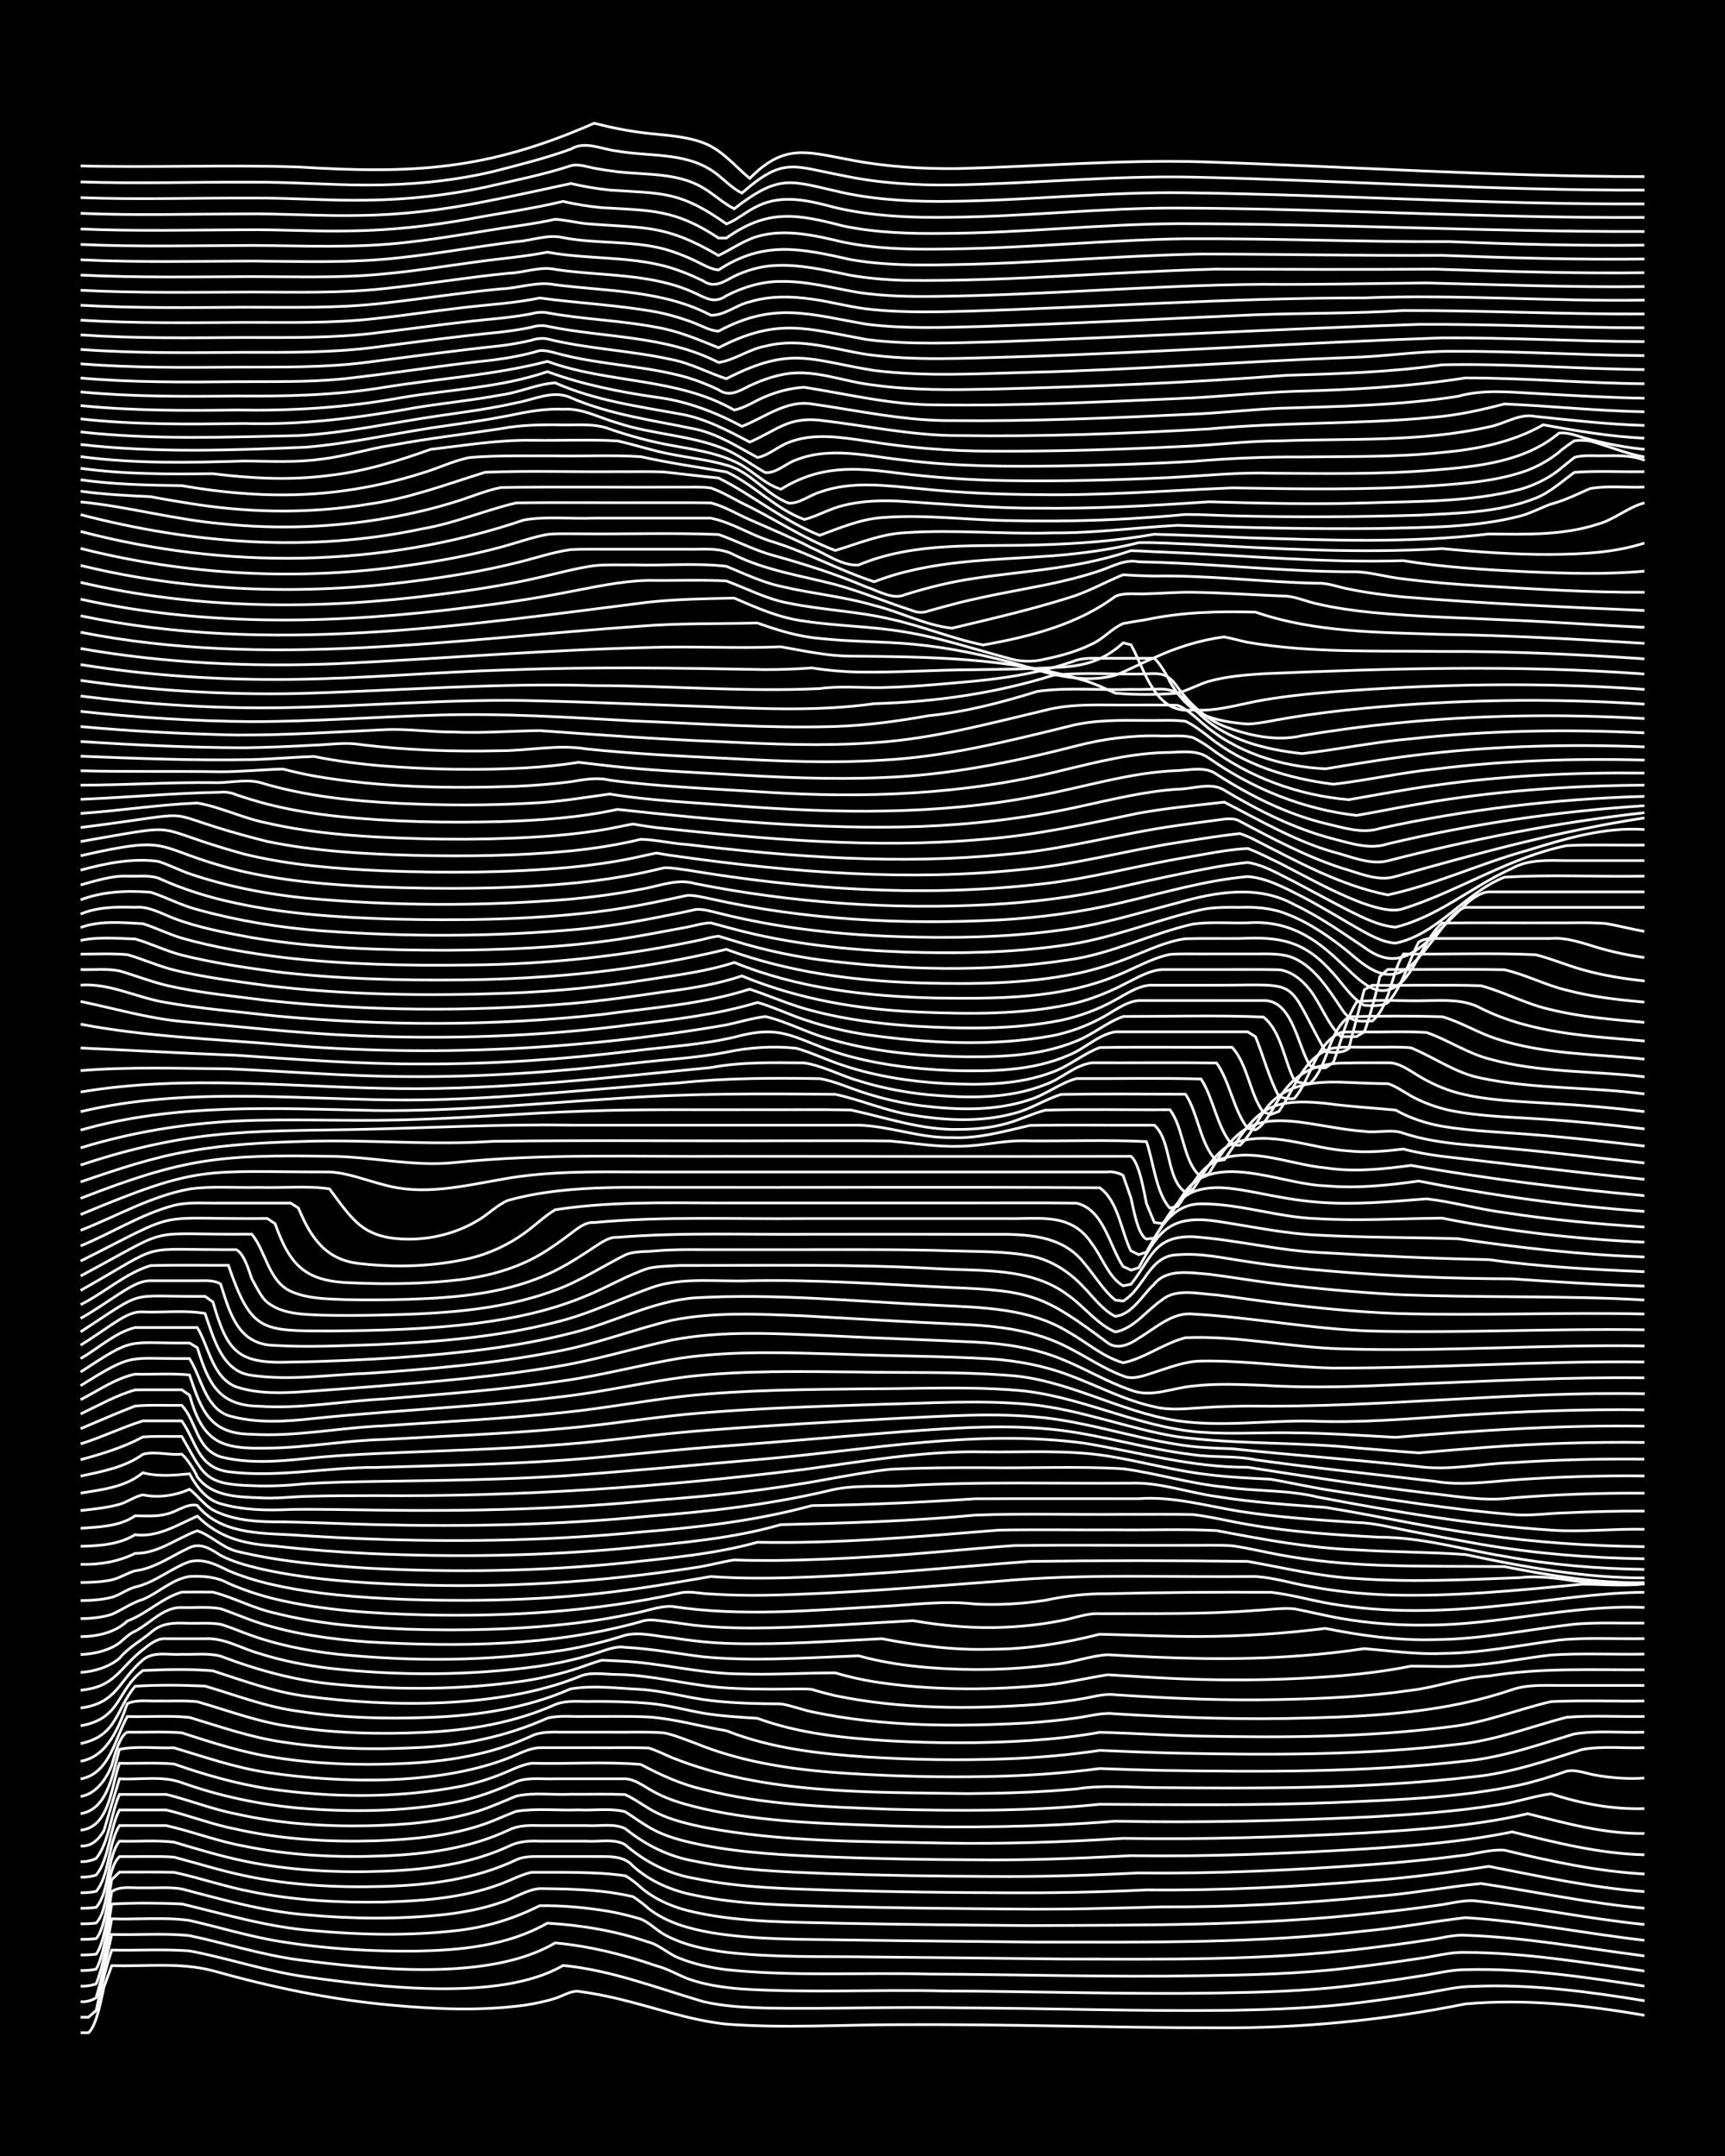 <?xml version="1.0" encoding="UTF-8"?><svg id="a" xmlns="http://www.w3.org/2000/svg" width="1920" height="2400" viewBox="0 0 192 240"><defs><style>.b{fill:none;stroke:#fff;stroke-miterlimit:10;stroke-width:.3px;}.c{stroke-width:0px;}</style></defs><rect class="c" width="192" height="240"/><path class="b" d="M8.97,226.28h.87c.92-.72,1.49-4.04,1.73-5.11,0,0,.87-2.36.87-2.36,3.73.11,7.61-.4,11.26.57,6.51,1.83,13.17,3.23,19.92,3.83,4.87.45,9.86.66,14.72.01,1.11-.16,2.4-.43,3.46-.77.8-.24,1.73-.87,2.6-.78,1.4.19,2.95.48,4.33.81,4.02.95,8,2.41,12.12,2.84,6.33.48,12.72.07,19.05.06,11.83-.08,23.68.35,35.51.35,9.3.07,18.6-.83,27.71-2.66,6.65-.59,13.36.13,19.92,1.27"/><path class="b" d="M8.97,224.55h.87l.87-.75c.33-1.67,1.16-5.14,1.73-6.72,2.86.06,5.81-.12,8.66.09,4.34.82,8.6,2.29,12.99,2.89,7.89,1.11,21.62,2.83,28.58-1.27,5.36.52,10.46,2.51,15.59,4.02,2.24.53,4.64.65,6.93.72,7.21.13,14.44-.17,21.65-.02,10.1.04,20.21.41,30.31.27,4.9-.09,9.86-.27,14.72-.92,2.28-.29,4.66-.64,6.93-1.02,1.68-.27,3.48-.73,5.2-.72,6.38-.28,12.77.58,19.05,1.6"/><path class="b" d="M8.97,222.81c.5.1,1.32-.14,1.73-.43.51-1.71,1.36-5.28,1.73-7.04,2.86.08,5.82-.17,8.66.13,4.03.85,8.03,2.14,12.12,2.69,8.26,1.06,21.28,2.46,28.58-1.88,3.83.36,7.63,1.29,11.26,2.55,1.16.29,2.37.98,3.46,1.42,1.91.7,4.04,1,6.06,1.16,7.48.46,15.02.04,22.52.22,10.1.04,20.21.39,30.31.23,4.9-.08,9.85-.21,14.72-.79,2.57-.3,5.23-.67,7.79-1.08,1.69-.23,3.49-.73,5.2-.73,6.68-.18,13.34.83,19.92,1.83"/><path class="b" d="M8.97,221.08c.46.06,1.31-.07,1.73-.25.69-1.56,1.45-5.52,1.73-7.23,2.85.1,5.83-.22,8.66.18,3.44.78,6.89,1.86,10.39,2.39,4.85.77,9.82,1.07,14.72,1.02,5.02-.08,10.28-.57,14.72-3.11,3.81.22,7.65.87,11.26,2.11,1.21.3,2.29,1.38,3.46,1.8,1.62.65,3.47,1.05,5.2,1.27,7.46.78,15.02.29,22.52.49,10.1.04,20.21.36,30.31.18,5.48-.08,11.01-.2,16.45-.86,2.57-.3,5.23-.66,7.79-1.05,1.69-.21,3.49-.74,5.2-.68,6.68.02,13.32,1.15,19.92,2.07"/><path class="b" d="M8.97,219.35c.44.03,1.3-.04,1.73-.15.83-1.34,1.49-5.68,1.73-7.25,2.56-.14,5.23-.12,7.79-.01,4.86,1.15,9.71,2.62,14.72,2.98,5.16.47,10.43.58,15.59.02,3.3-.33,6.57-1.29,9.53-2.8,2.58-.04,5.25.21,7.79.64,1.1.2,2.39.52,3.46.84.88.34,1.79,1.25,2.6,1.71,2.09,1.17,4.58,1.68,6.93,1.99,5.16.6,10.41.45,15.59.52,7.21.07,14.44.14,21.65.23,11.25.02,22.58.21,33.77-1.16,2.28-.27,4.66-.58,6.93-.93,1.39-.16,2.93-.64,4.33-.55,6.68.22,13.3,1.45,19.92,2.3"/><path class="b" d="M8.97,217.62c.43.02,1.3-.03,1.73-.09.92-1.12,1.5-5.55,1.73-6.96.99-.68,2.34-.36,3.46-.42,1.39.04,2.95-.11,4.33.12,4.55,1.19,9.14,2.51,13.86,2.88,5.16.47,10.43.53,15.59-.05,2.02-.24,4.14-.65,6.06-1.32,1.42-.41,2.84-1.42,4.33-1.55,2.57.03,5.24.08,7.79.42.78.11,1.83.3,2.6.48.47.28,1.33.95,1.73,1.32,1.96,1.55,4.51,2.25,6.93,2.68,5.13.85,10.4.73,15.59.83,6.92.1,13.87.16,20.78.23,12.12,0,24.31.17,36.37-1.23,3.75-.34,7.53-1.06,11.26-1.49,6.67.41,13.28,1.76,19.92,2.52"/><path class="b" d="M8.97,215.88c.43.02,1.3-.02,1.73-.08.96-.96,1.5-5.27,1.73-6.55l.87-.85c1.98.01,4.08-.03,6.06.02,2.88.62,5.76,1.62,8.66,2.17,4.82.97,9.81,1.23,14.72,1.14,4.67-.13,9.51-.51,13.86-2.36.77-.33,1.77-.8,2.6-.95.78,0,1.82,0,2.6,0,1.69,0,3.51.02,5.2.12.78.05,1.83.15,2.6.27.49.25,1.34.91,1.73,1.3,1.69,1.45,3.9,2.32,6.06,2.77,5.38,1.17,10.97,1.07,16.45,1.22,6.92.13,13.87.2,20.78.25,12.7-.06,25.46.03,38.1-1.37,2.28-.24,4.66-.51,6.93-.84,1.39-.15,2.93-.6,4.33-.56,6.37.66,12.68,2.01,19.05,2.65"/><path class="b" d="M8.97,214.15c.43.02,1.3-.02,1.73-.08,1.52-1.6,1.02-5.86,2.6-7.4,1.98.03,4.08-.08,6.06.06,2.57.67,5.19,1.51,7.79,2.05,5.1,1.1,10.39,1.36,15.59,1.21,5.02-.14,10.15-.78,14.72-2.96,1.03-.48,2.36-.35,3.46-.37,1.69,0,3.51,0,5.2,0,1.47.03,3.27-.18,4.33,1.06,1.91,1.73,4.41,2.79,6.93,3.26,5.1,1.08,10.39,1.09,15.59,1.25,6.63.16,13.29.23,19.92.28,5.47.06,10.99-.08,16.45-.24,7.8.03,15.62-.37,23.38-1.14,4.05-.27,8.11-1.07,12.12-1.46,6.05.89,12.08,2.22,18.19,2.75"/><path class="b" d="M8.97,212.42c.44.02,1.3-.03,1.73-.1,1.5-1.65,1.2-5.64,2.6-7.37,1.98.06,4.09-.13,6.06.11,2.55.76,5.19,1.56,7.79,2.1,5.1,1.08,10.39,1.32,15.59,1.14,4.71-.18,9.54-.77,13.86-2.77,1.03-.54,2.32-.64,3.46-.58,1.69,0,3.51,0,5.2,0,1.39.11,3.08-.33,4.33.4,2.2,1.92,4.9,3.29,7.79,3.76,5.11,1.06,10.39,1.14,15.59,1.31,6.34.18,12.71.26,19.05.28,5.18.03,10.41-.07,15.59-.32,8.37.08,16.77-.34,25.11-1.05,4.33-.32,8.7-.91,12.99-1.57,5.73,1.1,11.49,2.39,17.32,2.81"/><path class="b" d="M8.97,210.69c.44.03,1.3-.04,1.73-.15,1.49-1.72,1.34-5.4,2.6-7.32,1.69,0,3.51,0,5.2,0,2.88.64,5.74,1.76,8.66,2.28,5.1,1.06,10.39,1.3,15.59,1.09,4.72-.19,9.55-.84,13.86-2.87,1.03-.53,2.34-.54,3.46-.5,1.69,0,3.51,0,5.2,0,1.39.1,3.05-.29,4.33.34,2.24,1.83,4.93,3.16,7.79,3.63,4.82,1.01,9.81,1.18,14.72,1.37,6.05.21,12.14.3,18.19.32,5.47.05,10.99-.12,16.45-.39,8.66.1,17.34-.31,25.98-.94,3.16-.24,6.39-.53,9.53-.95,1.69-.13,3.5-.77,5.2-.64,5.11,1.23,10.32,2.36,15.59,2.65"/><path class="b" d="M8.97,208.95c.45.05,1.31-.07,1.73-.23,1.45-1.7,1.52-5.28,2.6-7.24,1.69,0,3.51,0,5.2,0,2.59.62,5.17,1.64,7.79,2.14,5.09,1.15,10.38,1.45,15.59,1.29,4.07-.15,8.26-.53,12.12-1.89,1.11-.39,2.36-.98,3.46-1.39,2.24-.36,4.66-.07,6.93-.16,1.68.09,3.56-.22,5.2.21,1.08.69,2.3,1.6,3.46,2.16,1.6.78,3.46,1.21,5.2,1.56,4.55.89,9.24,1.11,13.86,1.3,5.47.22,10.98.31,16.45.33,5.76.07,11.57-.16,17.32-.46,8.66.12,17.34-.23,25.98-.75,5.49-.36,11.05-.79,16.45-1.9,4.83,1.18,9.72,2.44,14.72,2.55"/><path class="b" d="M8.97,207.22c.48.07,1.32-.12,1.73-.35,1.43-1.7,1.68-5.14,2.6-7.12,1.69,0,3.51,0,5.2,0,2.59.63,5.16,1.67,7.79,2.17,4.81,1.09,9.8,1.42,14.72,1.32,4.06-.1,8.22-.42,12.12-1.61,1.43-.43,2.94-1.13,4.33-1.69,1.93-.44,4.09-.11,6.06-.21,1.98.02,4.08-.05,6.06.04,1.15.51,2.33,1.45,3.46,2,1.59.8,3.46,1.25,5.2,1.62,8.82,1.7,17.9,1.58,26.85,1.78,6.63.11,13.3-.11,19.92-.53,8.94.15,17.91-.14,26.85-.6,6.08-.37,12.24-.76,18.19-2.14,4.28,1.06,8.52,2.26,12.99,2.2"/><path class="b" d="M8.97,205.49c1.23.09,2.03-.74,2.6-1.72.42-1.44,1.29-4.33,1.73-5.76,2.27.13,4.76-.37,6.93.43,4.17,1.49,8.59,2.42,12.99,2.83,5.75.47,11.64.42,17.32-.63,2.37-.44,4.73-1.33,6.93-2.31,1.32-.53,2.94-.25,4.33-.32,2.57,0,5.23,0,7.79,0,1.24.06,2.38,1.07,3.46,1.59,1.59.84,3.46,1.33,5.2,1.74,6.8,1.54,13.85,1.66,20.78,1.91,8.37.24,16.77.14,25.11-.52,9.52.19,19.07-.04,28.58-.49,4.61-.26,9.29-.58,13.86-1.31,2.01-.25,4.06-.98,6.06-1.25,3.32,1.1,6.88,1.76,10.39,1.65"/><path class="b" d="M8.97,203.73c3.28-.32,3.42-5.04,4.33-7.45,1.98.04,4.09-.09,6.06.08,3.36,1.18,6.87,2.18,10.39,2.74,7.14,1.04,14.55,1.1,21.65-.27,1.42-.3,2.98-.77,4.33-1.31,1.08-.42,2.3-1.09,3.46-1.24,4.02.1,8.13-.2,12.12.13,2.18,1.15,4.51,2.23,6.93,2.77,6.76,1.77,13.84,1.96,20.78,2.22,7.78.19,15.63.24,23.38-.55,8.65.04,17.33.15,25.98-.19,6.94-.3,13.97-.52,20.78-1.96,1.72-.38,3.54-.95,5.2-1.53,1.1-.26,2.37.34,3.46.47,1.66.29,3.51.41,5.2.29"/><path class="b" d="M8.97,201.89c3.12-.47,3.59-4.72,4.33-7.16,1.94-.39,4.09-.1,6.06-.17,3.41,1.02,6.85,2.22,10.39,2.75,8.27,1.22,18.98,1.45,26.85-1.61,1.07-.42,2.29-1.11,3.46-1.15,1.98,0,4.08,0,6.06,0,1.98.02,4.08-.04,6.06.03.81.23,1.83.74,2.6,1.07,10.4,4.14,21.89,3.83,32.91,4.01,4.03-.03,8.11-.15,12.12-.52,2.85-.45,5.79-.18,8.66-.15,11.83.11,23.74.15,35.51-1.2,4.16-.41,8.16-1.8,12.12-3.04,2.24-.41,4.66-.12,6.93-.2"/><path class="b" d="M8.97,199.98c1.71-.27,2.88-1.96,3.46-3.45.26-.86.82-3.26,1.73-3.71,1.98.03,4.08-.08,6.06.07,3.39,1.09,6.86,2.22,10.39,2.75,4.56.73,9.25.88,13.86.69,5.02-.19,10.13-.95,14.72-3.1,1.03-.49,2.35-.42,3.46-.41,1.69,0,3.51,0,5.2,0,1.98.03,4.08-.07,6.06.08,1.13.22,2.39.76,3.46,1.14,5.48,2.25,11.44,3.04,17.32,3.39,5.17.32,10.41.43,15.59.32,4.03-.08,8.12-.35,12.12-.88,2.27.09,4.65.16,6.93.21,11.25.17,22.58.23,33.77-1.04,4.16-.41,8.15-1.82,12.12-3.02,2.53-.41,5.23-.11,7.79-.2"/><path class="b" d="M8.97,198.03c3.28-.62,3.81-4.51,5.2-6.95,2.27.06,4.67-.13,6.93.1,3.41,1.03,6.85,2.24,10.39,2.74,4.85.75,9.83.88,14.72.63,5.06-.19,10.09-1.21,14.72-3.29,1.36-.35,2.94-.13,4.33-.19,2.28.02,4.65-.05,6.93.06,2.9.2,5.79,1.06,8.66,1.53,4.94,1.96,10.32,2.57,15.59,2.92,5.17.32,10.41.4,15.59.21,3.46-.12,6.97-.43,10.39-.94,2.86.13,5.8.24,8.66.31,10.38.21,20.85.24,31.18-.99,4.16-.4,8.11-1.97,12.12-3.01,2.85-.22,5.8-.04,8.66-.09"/><path class="b" d="M8.97,196.06c3.04-.53,4.27-3.86,5.2-6.41,1.04-.49,2.36-.25,3.46-.3,1.39.03,2.94-.07,4.33.08,3.43.98,6.84,2.29,10.39,2.76,4.85.76,9.83.88,14.72.66,5.03-.21,10.1-1.04,14.72-3.1,1.32-.55,2.94-.29,4.33-.35,1.98,0,4.09.03,6.06.21,2.02.16,4.08.74,6.06,1.09,1.97.33,4.07.45,6.06.58,4.69,1.72,9.77,2.21,14.72,2.51,5.18.28,10.41.3,15.59-.04,2.58-.17,5.25-.45,7.79-.91,3.73.08,7.52.36,11.26.42,9.23.17,18.54.15,27.71-1.04,3.85-.43,7.52-1.92,11.26-2.8,3.43-.16,6.95-.02,10.39-.07"/><path class="b" d="M8.97,194.09c4.1-.86,3.91-3.79,6.06-6.38,2.56-.17,5.23-.13,7.79-.02,3.42,1,6.83,2.34,10.39,2.8,4.85.75,9.82.88,14.72.68,5.32-.2,10.69-1.02,15.59-3.17,2.53-.42,5.24-.06,7.79.06,2.61.17,5.21.94,7.79,1.24,2.56.3,5.22.36,7.79.37,1.11.16,2.36.65,3.46.88,7.93,1.69,16.18,1.68,24.25,1.23,1.69-.12,3.52-.3,5.2-.54,1.39-.18,2.92-.65,4.33-.46,7.2.44,14.44.68,21.65.46,7.58-.2,15.29-.67,22.52-3.15,1.91-.65,4.07-.44,6.06-.47,2.86,0,5.8,0,8.66,0"/><path class="b" d="M8.97,192.11c4.58-.79,4-3.98,6.93-6.15,2.56-.12,5.24-.18,7.79.03,3.4,1.1,6.83,2.37,10.39,2.83,9.31,1.24,21.51,1.37,30.31-2.15,1.3-.63,2.94-.26,4.33-.27,3.78.06,7.51,1.09,11.26,1.43,2.56.21,5.23.22,7.79.19.77,0,1.83-.05,2.6.04.76.24,1.82.52,2.6.7,7.37,1.51,15.03,1.52,22.52.97,1.69-.15,3.52-.37,5.2-.67,1.08-.2,2.36-.56,3.46-.4,6.04.4,12.13.67,18.19.53,4.9-.1,9.87-.32,14.72-1.03,2.9-.34,5.74-1.45,8.66-1.59,5.72-.94,11.55-.66,17.32-.69"/><path class="b" d="M8.97,190.13c4.09-.53,4.26-3.09,6.93-5.35,1.17-1.01,2.91-.52,4.33-.63,1.39.05,2.97-.16,4.33.21,4.17,1.58,8.53,2.78,12.99,3.15,6.9.64,13.92.6,20.78-.39,2.02-.31,4.12-.79,6.06-1.44.78-.26,1.81-.66,2.6-.87.44.02,1.29.05,1.73.08,4.64.15,9.2,1.45,13.86,1.45,3.44.11,6.95-.12,10.39-.12,1.37.41,2.92.76,4.33.99,5.99.93,12.15.97,18.19.45,2.61-.16,5.23-.83,7.79-1.23,1.68.1,3.51.21,5.2.31,6.91.4,13.88.36,20.78-.2,2.58-.22,5.25-.56,7.79-1.07,1.98,0,4.08.12,6.06-.04,3.18-.17,6.37-.83,9.53-1.2,3.43-.22,6.95-.04,10.39-.1"/><path class="b" d="M8.97,188.15c3.86-.36,4.27-2.43,6.93-4.51.72-.58,1.62-1.32,2.6-1.22,1.39,0,2.94,0,4.33,0,2.11-.13,4.08,1.11,6.06,1.65,2.51.8,5.18,1.32,7.79,1.64,7.75.86,15.66.83,23.38-.24,2.01-.31,4.12-.76,6.06-1.37,1.07-.31,2.32-.92,3.46-.72,2.88.14,5.8.69,8.66,1.05,2.56.25,5.22.28,7.79.24,3.15-.06,6.38-.22,9.53-.35,2.52.7,5.19,1.1,7.79,1.31,4.6.36,9.28.28,13.86-.33,2.02-.16,4.06-.98,6.06-1.1,7.2.42,14.45.67,21.65.1,2.28-.17,4.67-.43,6.93-.78,2.85.24,5.78.66,8.66.54,4.36-.04,8.69-.92,12.99-1.49,3.14-.32,6.38-.1,9.53-.16"/><path class="b" d="M8.97,186.17c1.51-.1,3.16-.58,4.33-1.58.91-1.11,2.36-1.95,3.46-2.84,1.28-1.17,2.72-1.1,4.33-1.05,1.09.02,2.38-.08,3.46.11.8.23,1.82.64,2.6.94,3.31,1.27,6.87,2,10.39,2.39,8.33.84,16.83.8,25.11-.44,2.31-.37,4.7-.95,6.93-1.67,1.65-.41,3.52.14,5.2.27,2.26.37,4.64.62,6.93.66,5.48.13,10.99-.28,16.45-.54,3.98.76,8.06,1.3,12.12,1.17,4.09,0,8.17-.67,12.12-1.67,3.73.08,7.52.27,11.26.25,4.61-.02,9.28-.32,13.86-.9,3.97.8,8.06,1.37,12.12,1.25,5.23-.02,10.41-1.13,15.59-1.72,2.56-.22,5.23-.09,7.79-.12"/><path class="b" d="M8.97,184.18c1.48-.06,3.11-.42,4.33-1.3.48-.4,1.15-1.07,1.73-1.29,1.67-.86,3.19-2.73,5.2-2.64,1.39.04,2.96-.12,4.33.13,1.41.47,2.91,1.14,4.33,1.59,3.9,1.26,8.05,1.81,12.12,2.11,10.11.56,20.49.49,30.31-2.26.77-.33,1.8-.14,2.6-.05,1.09.12,2.37.33,3.46.46,2.85.31,5.8.33,8.66.27,5.19-.13,10.41-.51,15.59-.79,3.41.59,6.93.9,10.39.72,1.99-.09,4.1-.33,6.06-.72,1.39-.24,2.9-.86,4.33-.78,5.76-.03,11.57.09,17.32-.36,1.38-.06,2.94-.31,4.33-.18,1.69.32,3.5.78,5.2,1.07,3.12.55,6.36.78,9.53.74,8.13,0,16.11-2.3,24.25-1.96"/><path class="b" d="M8.97,182.19c1.82-.02,3.84-.44,5.2-1.74,2.13-.79,3.89-2.59,6.06-3.22,1.09-.02,2.37-.01,3.46,0,2.33.6,4.56,1.83,6.93,2.34,4.79,1.22,9.8,1.6,14.72,1.79,6.34.19,12.75.05,19.05-.72,2-.25,4.1-.6,6.06-1.02,1.4-.23,2.91-.86,4.33-.8,7.74,1.18,15.61.43,23.38,0,3.44-.16,6.95-.68,10.39-.26,2.57.13,5.25-.02,7.79-.42,2.25-.48,4.62-.76,6.93-.73,6.05-.15,12.14-.19,18.19-.16,2.6.29,5.2,1.12,7.79,1.45,6.3.95,12.74.6,19.05-.09,4.88-.51,9.8-1.33,14.72-1.36"/><path class="b" d="M8.97,180.18c1.11,0,2.41-.13,3.46-.47,1.12-.48,2.28-1.32,3.46-1.66,1.74-.72,3.29-2.28,5.2-2.56,1.46-.08,3.03.03,4.33.76,1.64.72,3.46,1.33,5.2,1.75,5.37,1.28,10.95,1.61,16.45,1.76,9.57.23,19.21-.37,28.58-2.42,1.08-.28,2.37.08,3.46.1,1.98.13,4.08.17,6.06.14,8.67-.17,17.34-.92,25.98-1.56,9.49-.88,19.06-.42,28.58-.53,2.02.12,4.08.77,6.06,1.11,2.83.54,5.78.84,8.66.94,7.22.23,14.47-.5,21.65-1.19,2.27,0,4.66.24,6.93-.05"/><path class="b" d="M8.97,178.17c1.1,0,2.4-.08,3.46-.36.84-.22,1.76-.92,2.6-1.14,2.18-.48,3.99-2.09,6.06-2.83,1.63-.37,2.93.31,4.33,1,1.35.58,2.9,1.07,4.33,1.42,5.09,1.22,10.37,1.59,15.59,1.79,8.66.27,17.4.02,25.98-1.27,2.58-.37,5.23-.86,7.79-1.28,3.73.26,7.53.19,11.26.04,8.09-.32,16.18-1.12,24.25-1.73,8.07-.11,16.18-.1,24.25,0,4.01.71,8.04,1.7,12.12,1.91,6.04.43,12.14.13,18.19-.1,2-.23,4.09.05,6.06.37,2.55.32,5.22.5,7.79.33"/><path class="b" d="M8.97,176.16c1.1,0,2.39-.06,3.46-.29.83-.18,1.78-.78,2.6-1.01,2.2-.26,4.1-1.68,6.06-2.58,1.28-.6,2.42.19,3.46.86,1.31.69,2.9,1.13,4.33,1.47,5.38,1.22,10.95,1.59,16.45,1.79,10.71.38,21.45-.26,32.04-1.9,1.4-.2,2.93-.63,4.33-.85,1.39.05,2.94.07,4.33.06,3.74-.03,7.53-.2,11.26-.43,5.19-.28,10.4-.87,15.59-1.23,6.34-.09,12.71,0,19.05-.03,1.68.02,3.51-.06,5.2.05,1.7.23,3.51.68,5.2.99,3.69.7,7.51,1.04,11.26,1.18,4.6.16,9.25.1,13.86.15,5.12,1.01,10.35,1.87,15.59,1.79"/><path class="b" d="M8.97,174.14c2.07.06,4.2-.29,6.06-1.22,2.54.04,4.65-1.69,6.93-2.52,1.5.5,2.77,1.85,4.33,2.27,4.8,1.17,9.8,1.59,14.72,1.9,9.51.49,19.1.36,28.58-.6,4.92-.54,9.93-.96,14.72-2.29,8.96.18,17.92-.63,26.85-1.35,4.31-.08,8.68,0,12.99-.03,3.73.05,7.53-.11,11.26.08,5.14.98,10.34,1.95,15.59,2.15,4.02.25,8.11.23,12.12.52,6.54,1.39,13.21,2.61,19.92,2.6"/><path class="b" d="M8.97,172.13c2.04-.05,4.28-.18,6.06-1.29,2.5.33,4.74-1.1,6.93-2.07,2.51,2.48,5.27,3.1,8.66,3.34,3.43.38,6.94.66,10.39.82,9.81.44,19.67.29,29.44-.66,5.51-.54,11.11-1,16.45-2.55,7.21-.17,14.46-.38,21.65-1.06,5.46-.21,10.98-.03,16.45-.09,2.57.02,5.23-.04,7.79.03,2,.23,4.08.76,6.06,1.09,4.85.86,9.81,1.17,14.72,1.43,4.69,0,9.25,1.37,13.86,2.12,5.12.95,10.38,1.39,15.59,1.46"/><path class="b" d="M8.97,170.13c2.03-.16,4.33-.19,6.06-1.39,1.09,0,2.4.11,3.46-.19,1.14-.21,2.28-1.22,3.46-.98,2.51,3.1,6.75,3.1,10.39,3.28,3.44.23,6.95.42,10.39.52,9.52.28,19.09.09,28.58-.83,6.4-.51,12.84-1.24,19.05-2.94,6.06-.08,12.14-.36,18.19-.76,6.05-.03,12.14,0,18.19-.01,3.86-.28,7.49.8,11.26,1.41,4.28.67,8.67.95,12.99,1.24,2.02.04,4.09.61,6.06.98,2.56.5,5.22.99,7.79,1.45,5.99,1.02,12.11,1.53,18.19,1.61"/><path class="b" d="M8.97,168.15c1.4-.15,2.97-.31,4.33-.69.82-.23,1.76-.9,2.6-1.06,1.71.37,3.6.09,5.2-.62.84.64,1.68,1.78,2.6,2.31,2.36,1.23,5.18,1.34,7.79,1.32,3.44.06,6.95.23,10.39.31,10.1.24,20.25.04,30.31-.94,6.68-.5,13.38-1.28,19.92-2.81,2.8-.75,5.79-.41,8.66-.59,8.35-.47,16.75-.22,25.11-.28,3.22-.11,6.37,1.05,9.53,1.49,3.99.65,8.09.92,12.12,1.21,5.76.92,11.52,2.26,17.32,3.03,6.01.86,12.12,1.28,18.19,1.34"/><path class="b" d="M8.97,166.21c2.37-.38,5.02-.67,6.93-2.27,1.68.45,3.5.29,5.2.12.74,1.41,1.87,2.89,3.46,3.33,2.5.73,5.22.76,7.79.64,3.15-.05,6.37.04,9.53.07,10.4.15,20.82-.09,31.18-1.11,6.37-.47,12.77-1.15,19.05-2.33,2.27-.4,4.64-.85,6.93-1.1,3.44-.17,6.95-.19,10.39-.18,5.18.08,10.42-.18,15.59.12,3.76.51,7.47,1.67,11.26,2.03,3.43.5,7.02.29,10.39,1.12,8.58,1.63,17.25,3.11,25.98,3.68,3.44.24,6.95-.17,10.39-.09"/><path class="b" d="M8.97,164.32c2.36-.51,4.93-.97,6.93-2.43,1.36-.38,2.94.13,4.33-.02.56.46,1.46,1.84,1.73,2.53,1.58,2.18,4.48,2.24,6.93,2.33,1.69.12,3.5-.11,5.2-.16,2.57-.08,5.23-.07,7.79-.08,15.96.13,31.73-.95,47.63-2.92,6.6-.89,13.23-2.08,19.92-1.95,4.6.07,9.29-.26,13.86.46,3.75.6,7.48,1.66,11.26,2.08,2.26.29,4.65.38,6.93.51,2.28.41,4.64.94,6.93,1.28,6.61,1.03,13.25,2.1,19.92,2.64,1.98.19,4.08-.15,6.06-.19,2.86-.14,5.8-.2,8.66-.19"/><path class="b" d="M8.97,162.49c2.35-.63,4.78-1.37,6.93-2.53,1.38-.11,2.94-.04,4.33-.06,2.47,4.22,2.37,5.34,7.79,5.48,1.99.1,4.08-.02,6.06-.22,2.57-.16,5.22-.21,7.79-.25,6.92-.11,13.88-.18,20.78-.61,7.5-.53,15.02-1.25,22.52-1.9,11.78-1.03,23.67-3.33,35.51-1.75,6.04.99,12.02,2.72,18.19,2.68,6.6,1.03,13.27,2.06,19.92,2.86,3.14.33,6.37.97,9.53.55,4.88-.38,9.83-.56,14.72-.52"/><path class="b" d="M8.97,160.73c2.33-.72,4.69-1.87,6.93-2.56,1.39,0,2.94,0,4.33,0,1.65,2.34,1.76,5.18,5.2,5.66,5.46.69,10.97-.51,16.45-.48,6.92-.21,13.88-.32,20.78-.8,6.35-.45,12.7-1.24,19.05-1.66,6.34-.49,12.71-1.05,19.05-1.54,5.75-.41,11.58-.84,17.32-.13,4.94.63,9.78,2.13,14.72,2.71,2.27.35,4.68.09,6.93.57,6.61.92,13.29,1.62,19.92,2.39,3.15.54,6.37,0,9.53-.2,4.59-.31,9.25-.44,13.86-.39"/><path class="b" d="M8.97,159.04c1.98-.84,4.06-1.75,6.06-2.52,1.68-.16,3.51-.05,5.2-.08,1.69,1.8,1.56,4.82,4.33,5.73,3.06.78,6.41.52,9.53.19,2.56-.28,5.22-.43,7.79-.55,6.92-.32,13.88-.47,20.78-1.02,5.48-.41,10.97-1.23,16.45-1.61,6.91-.53,13.86-.92,20.78-1.29,5.46-.25,11-.67,16.45-.06,4.97.58,9.79,2.19,14.72,2.96,1.97.34,4.07.42,6.06.48,6.91.74,13.88,1.22,20.78,1.99,3.44.46,6.95-.33,10.39-.44,4.88-.32,9.83-.45,14.72-.39"/><path class="b" d="M8.97,157.4c1.95-.93,3.98-2.08,6.06-2.68,1.69-.03,3.51,0,5.2-.01l.87.6c1.49,5.24,3.43,6.02,8.66,5.89,4.3-.03,8.66-.86,12.99-.96,6.63-.38,13.3-.61,19.92-1.22,5.2-.44,10.39-1.34,15.59-1.75,6.61-.54,13.29-.73,19.92-.95,5.47-.12,11-.5,16.45.02,5.6.54,10.92,2.7,16.45,3.6,6.59.86,13.31.57,19.92,1.24,2.27.17,4.65.4,6.93.55,2.57-.22,5.22-.45,7.79-.64,5.75-.41,11.56-.59,17.32-.52"/><path class="b" d="M8.97,155.81c1.94-.99,3.9-2.39,6.06-2.84,1.98.04,4.09-.1,6.06.08,1.33,3.92,2.21,6.58,6.93,6.61,4.92.3,9.82-.75,14.72-.94,6.63-.47,13.31-.77,19.92-1.48,4.62-.46,9.24-1.36,13.86-1.86,6.6-.68,13.29-.7,19.92-.78,5.47,0,10.99-.28,16.45.14,7.14.49,13.65,4.16,20.78,4.69,3.43.25,6.95,0,10.39.07,3.74.03,7.53.3,11.26.5,9.21-.77,18.47-1.39,27.71-1.24"/><path class="b" d="M8.97,154.25c6.09-3.8,5.19-2.94,12.12-3.02,1.32,2.06,1.72,5.42,4.33,6.35,3.05.89,6.4.67,9.53.32,2.57-.27,5.22-.49,7.79-.69,6.63-.52,13.31-.92,19.92-1.75,4.63-.54,9.23-1.63,13.86-2.21,6.31-.73,12.71-.57,19.05-.52,5.47.11,11-.06,16.45.36,6.66.36,12.53,4.08,19.05,5.07,4.87.7,9.83-.04,14.72.03,5.49.23,10.98-.25,16.45-.62,6.91-.45,13.86-.72,20.78-.63"/><path class="b" d="M8.97,152.73c6.18-4.04,4.94-3.16,12.12-3.23l.87.52c1.24,3.92,2.33,6.47,6.93,6.52,4.61.31,9.25-.57,13.86-.81,6.64-.55,13.33-1.03,19.92-2.02,4.35-.61,8.66-1.78,12.99-2.51,6.01-.89,12.14-.61,18.19-.45,5.47.21,10.99.2,16.45.52,2.93.2,5.91.76,8.66,1.8,3.15,1.16,6.22,2.82,9.53,3.53,1.66.42,3.51.21,5.2.11,1.68-.13,3.51-.17,5.2-.19,14.73.2,29.43-1.65,44.17-1.37"/><path class="b" d="M8.97,151.23c1.98-1.12,3.82-2.89,6.06-3.45,2.28,0,4.65,0,6.93,0,1.3,2.15,1.7,5.58,4.33,6.6,2.47.82,5.23.7,7.79.52,2.57-.18,5.23-.38,7.79-.58,6.65-.53,13.34-1.08,19.92-2.18,4.38-.69,8.67-2.03,12.99-2.97,5.69-1.09,11.57-.72,17.32-.49,5.47.29,10.98.45,16.45.72,3.22.16,6.52.64,9.53,1.86,2.62,1.03,5.12,2.58,7.79,3.48,2.24.9,4.65-.26,6.93-.45,2.56-.3,5.23-.17,7.79-.08,5.47.35,10.99.12,16.45-.13,8.65-.33,17.32-.81,25.98-.7"/><path class="b" d="M8.97,149.74c1.11-.67,2.38-1.57,3.46-2.29,1-.64,2.22-1.5,3.46-1.41,2.27.09,4.69-.22,6.93.17.94,2.65,1.86,6.49,5.2,6.89,4.28.62,8.69-.08,12.99-.23,6.95-.47,13.94-1.07,20.78-2.4,4.41-.79,8.65-2.46,12.99-3.5,4.82-.97,9.84-.68,14.72-.49,5.76.32,11.56.68,17.32.93,4.13.17,8.42.65,12.12,2.62,1.99,1,3.96,2.36,6.06,3.13,1.08.5,2.41-.06,3.46-.39,1.65-.52,3.44-1.24,5.2-1.26,4.9-.09,9.82.68,14.72.78,11.54.02,23.1-.82,34.64-.68"/><path class="b" d="M8.97,148.26c7.54-4.89,4.87-3.88,13.86-3.95l.87.62c1.61,5.53,2.69,6.92,8.66,6.69,4.03-.05,8.11-.25,12.12-.51,6.39-.45,12.84-1.11,19.05-2.7,4.66-1.1,9.03-3.59,13.86-3.94,8.95-.51,17.91.41,26.85.83,5,.25,10.33.28,14.72,3,1.98,1.11,3.84,2.78,6.06,3.4,2.42-.51,4.53-2.18,6.93-2.79,5.78-.25,11.55,1.07,17.32,1.24,11.25.35,22.52-.5,33.77-.32"/><path class="b" d="M8.97,146.76c1.44-.8,2.95-1.86,4.33-2.75,1.01-.62,2.23-1.46,3.46-1.44,1.69,0,3.51,0,5.2,0,.81,0,1.89-.1,2.6.37,1.04,3.27,1.94,6.78,6.06,6.83,3.73.23,7.53.02,11.26-.09,6.67-.29,13.43-.82,19.92-2.48,3.88-.92,7.5-2.79,11.26-4.05,3.35-.97,6.95-.45,10.39-.58,7.51-.15,15.02.41,22.52.76,8.92.35,10.28.89,17.32,6.15,1.1.82,2.48.16,3.46-.52,1.87-1.11,3.74-2.93,6.06-2.68,6.65.36,13.25,1.7,19.92,1.89,10.1.24,20.21-.3,30.31-.14"/><path class="b" d="M8.97,145.23c2.64-1.3,4.96-3.48,7.79-4.35,2.86-.08,5.8-.02,8.66-.03,2.57,7.45,3.7,7.29,11.26,7.31,5.48-.04,11.01-.18,16.45-.87,4.12-.53,8.28-1.42,12.12-3.04,2.31-.93,4.56-2.3,6.93-3.07,1.07-.23,2.38-.25,3.46-.31,9.52.01,19.07-.18,28.58.35,4.97.3,10.55-.2,14.72,3,1.75,1.23,3.2,3.21,5.2,4.05,2.08-.37,3.51-2.45,5.2-3.57,1.59-1.34,4.14-.65,6.06-.55,2.28.28,4.65.64,6.93.92,4.3.54,8.66.97,12.99,1.14,9.23.27,18.48-.15,27.71.06"/><path class="b" d="M8.97,143.65c9.82-5.53,5.88-4.48,17.32-4.54.87.39,1.45,2.42,1.73,3.22.41.72,1.06,2.13,1.73,2.64,1.68,1.34,4.02,1.34,6.06,1.43,1.98.05,4.08.04,6.06,0,6.69-.14,13.58-.41,19.92-2.78,2.72-.98,5.23-2.62,7.79-3.92,1.02-.46,2.37-.34,3.46-.46,1.68-.15,3.51-.14,5.2-.13,3.73,0,7.53,0,11.26,0,5.47,0,10.98-.04,16.45.13,2.86.1,5.83.02,8.66.55,2.34.41,4.48,1.82,6.06,3.55,1.02,1.05,2.11,2.54,3.46,3.19,1.9-.19,3.02-2.39,4.33-3.57,1.41-1.79,4.06-1.26,6.06-1.12,2.28.28,4.65.69,6.93.98,4.58.59,9.24,1.01,13.86,1.28,9.23.39,18.49.09,27.71.61"/><path class="b" d="M8.97,142.04c10.88-5.81,6.57-4.54,19.05-4.66,1.58,1.9,1.85,5.21,4.33,6.36,1.86.84,4.06.85,6.06.93,2.28.05,4.65.03,6.93-.03,5.58-.18,11.39-.65,16.45-3.19,1.45-.72,2.98-1.71,4.33-2.61.73-.46,1.68-1.19,2.6-1.1,7.19-.59,14.44-.28,21.65-.35,6.63,0,13.29-.01,19.92.01,3.73-.02,7.88-.03,10.39,3.22,1.1,1.26,2.14,3.05,3.46,4.1l.87.11c2.34-1.37,2.91-5.1,6.06-5.15,2.59-.23,5.24.4,7.79.76,3.13.5,6.36.83,9.53,1.08,6.61.57,13.28.81,19.92.84,4.89.33,9.82.66,14.72.8"/><path class="b" d="M8.97,140.38c11.77-5.92,7.52-4.61,20.78-4.74l.87.58c1.7,4.8,3.46,6.46,8.66,6.59,4.02.17,8.13.11,12.12-.38,2.99-.38,6.04-1.22,8.66-2.74,1.14-.66,2.42-1.57,3.46-2.37.71-.53,1.65-1.33,2.6-1.23,7.76-.73,15.6-.36,23.38-.44,7.49,0,15.02,0,22.52,0,3.63.08,7.22-.75,9.53,2.82,1.11,1.42,1.85,3.74,3.46,4.66l.87-.17c2.28-2.83,2.49-5.41,6.93-5.29,4.92.35,9.78,1.63,14.72,1.79,6.04.37,12.13.64,18.19.76,5.73.8,11.55,1.1,17.32,1.34"/><path class="b" d="M8.97,138.69c3.47-1.42,6.74-3.54,10.39-4.51,1.65-.41,3.51-.22,5.2-.26,2.57,0,5.23,0,7.79,0l.87.56c1.38,3.33,3.06,5.83,6.93,6.19,4.01.45,8.18.31,12.12-.59,2.14-.51,4.28-1.49,6.06-2.78,1.12-.78,2.28-1.93,3.46-2.63.44-.07,1.29-.19,1.73-.24,6.31-.77,12.71-.47,19.05-.52,8.65,0,17.33,0,25.98,0,3.73.01,7.53-.03,11.26.02,3.06.71,3.66,4.77,5.2,7.05l.87.41.87-.27c2.22-4.17,3.61-5.91,8.66-5.18,3.73.56,7.48,1.38,11.26,1.55,5.18.28,10.41.25,15.59.4,6.87,1.01,13.83,1.8,20.78,2.03"/><path class="b" d="M8.97,136.96c4-1.56,7.85-3.82,12.12-4.6,2.55-.36,5.23-.11,7.79-.18,2.56.09,5.26-.21,7.79.16,2.66,3.56,3.75,5.52,8.66,5.6,2.69.03,5.48-.66,7.79-2.05,1.15-.63,2.24-1.8,3.46-2.28,5.62-1.54,11.54-1.45,17.32-1.43,16.16.03,32.34-.07,48.5.04,2.05,1.43,2.41,4.88,3.46,7.01l.87.43.87-.27c1.35-2.46,2.85-5.37,6.06-5.38,4.36-.04,8.63,1.53,12.99,1.65,4.6.27,9.25-.02,13.86-.06,7.41,1.48,14.96,2.33,22.52,2.68"/><path class="b" d="M8.97,135.2c13.49-5.63,13.51-4.73,27.71-4.74,2.05.1,4.09.94,6.06,1.43,4.28,1.22,8.73.16,12.99-.59,5.13-.96,10.39-.86,15.59-.84,5.76,0,11.56,0,17.32,0,7.78,0,15.6,0,23.38,0,2.57,0,5.23,0,7.79,0,1.08,0,2.38,0,3.46,0,.45-.09,1.35.12,1.73.38l.87,2.48c.25.95.72,4.1,1.73,4.61l.87-.11c1.23-1.77,2.21-4.26,4.33-5.15,2.2-.85,4.69-.34,6.93.07,2.26.45,4.63.91,6.93,1.08,4.02.33,8.11-.05,12.12-.37,2.88.33,5.78,1.16,8.66,1.53,5.15.8,10.39,1.28,15.59,1.61"/><path class="b" d="M8.97,133.4c11.49-4.48,15.53-4.89,27.71-4.68,4.61.01,9.23,1.17,13.86.7,10.07-1.05,20.21-.63,30.31-.7,15.01,0,30.02.04,45.03,0,.95.7,1.49,4.19,1.73,5.26,0,0,.87,2.1.87,2.1l.87.12c1.39-1.15,2.06-3.33,3.46-4.49,3.67-3,10.29.18,14.72.29,3.45.32,6.98-.05,10.39-.53,8.28,1.64,16.69,2.78,25.11,3.38"/><path class="b" d="M8.97,131.57c3.96-1.36,7.99-2.73,12.12-3.43,4.27-.77,8.66-.97,12.99-1.09,6.92-.22,13.87.47,20.78,0,10.67-.15,21.37-.02,32.04-.06,4.02.01,8.1-.03,12.12.02,2.57.22,5.21.68,7.79.59,2.29,0,4.64-.62,6.93-.61,4.6.07,9.27-.14,13.86.09.76,2.1,1.06,5.7,2.6,7.39l.87-.16c1.08-1.45,2.01-3.46,3.46-4.59,3.87-2.54,8.8-.08,12.99.28,3.15.49,6.39.15,9.53-.27,8.59,1.51,17.29,2.58,25.98,3.37"/><path class="b" d="M8.97,129.69c4.77-1.59,9.72-2.8,14.72-3.33,5.16-.56,10.4-.52,15.59-.62,8.07-.16,16.17-.62,24.25-.49,10.67,0,21.37,0,32.04,0,3.48.1,6.88,1.47,10.39,1.38,2.94.14,5.83-.7,8.66-1.35,4.6-.08,9.25,0,13.86-.03,1.94,1.72,1.28,5.93,3.46,7.48l.87-.36c1.2-1.76,2.31-4.08,4.33-5.05,4.21-1.63,8.71.56,12.99.8,1.99.21,4.09.03,6.06-.21,1.37.36,2.93.63,4.33.81,7.49.86,15.01,1.8,22.52,2.56"/><path class="b" d="M8.97,127.78c5.6-1.73,11.47-2.69,17.32-2.99,6.05-.28,12.14.03,18.19-.12,6.92-.15,13.86-.77,20.78-.99,6.34-.23,12.71-.12,19.05-.15,3.44.02,6.95-.04,10.39.03,3.99.86,7.97,2.28,12.12,2.16,1.7,0,3.55-.18,5.2-.65,1.42-.38,2.91-1.12,4.33-1.49,4.6-.13,9.26-.01,13.86-.05,1.58,2.03,1.43,5.8,3.46,7.48l.87-.35c3.16-5.34,4.95-6.58,11.26-5.59,1.98.31,4.06.73,6.06.87,1.39.22,3-.29,4.33.2,3.88,1.29,8.09,1.32,12.12,1.74,4.9.44,9.83,1.06,14.72,1.58"/><path class="b" d="M8.97,125.8c10.7-3.07,21.92-2.39,32.91-2.18,8.96.09,17.91-.78,26.85-1.35,8.06-.57,16.17-.53,24.25-.45,2.9.62,5.71,1.89,8.66,2.32,3.69.61,7.62.79,11.26-.21,1.78-.45,3.46-1.56,5.2-2.1,4.6-.08,9.26-.04,13.86-.02,1.41,2.14,1.62,5.58,3.46,7.43l.87-.15c3.52-5.26,4.42-6.96,11.26-6.27,2.56.36,5.23.51,7.79.75,1.56.89,3.42,1.5,5.2,1.81,3.41.57,6.95.66,10.39.95,4.03.32,8.11.79,12.12,1.25"/><path class="b" d="M8.97,123.75c11.35-2.71,23.1-1.44,34.64-1.31,10.71.14,21.37-1.18,32.04-1.9,5.17-.55,10.4-.55,15.59-.47,1.75.29,3.5,1.14,5.2,1.65,1.94.62,4.05,1.09,6.06,1.36,4,.49,8.25.64,12.12-.67,1.78-.54,3.4-1.87,5.2-2.35,4.6.03,9.26-.08,13.86.05,1.39,2.13,1.77,5.39,3.46,7.33l.87.05c.99-.91,1.84-2.55,2.6-3.64,2.13-3.33,5.94-3.54,9.53-3.35,1.39.05,2.94.13,4.33.13.86.24,1.83.96,2.6,1.38,1.3.72,2.87,1.29,4.33,1.6,3.4.69,6.95.74,10.39.98,3.74.24,7.54.63,11.26,1.08"/><path class="b" d="M8.97,121.56c11.75-1.98,23.68-.5,35.51-.38,11.58.13,23.13-1.22,34.64-2.34,3.41-.65,6.94-.54,10.39-.52,2.07.31,4.05,1.42,6.06,1.99,2.5.79,5.18,1.3,7.79,1.56,4.32.37,8.9.5,12.99-1.14,1.77-.61,3.32-2.2,5.2-2.42,4.6.02,9.26-.04,13.86.02,1.48,2.06,1.89,5.26,3.46,7.27l.87.18c1.17-.63,1.89-2.39,2.6-3.44,1.81-3.05,4.34-4.07,7.79-4.01,1.39-.03,2.94-.02,4.33-.02,1.25-.06,2.44.87,3.46,1.47,1.3.79,2.86,1.49,4.33,1.88,3.37.88,6.94.95,10.39,1.17,3.45.19,6.96.5,10.39.91"/><path class="b" d="M8.97,119.18c5.46-.45,10.99-.24,16.45-.2,6.63.28,13.28.85,19.92.86,8.39.08,16.79-.53,25.11-1.48,3.44-.41,6.98-.57,10.39-1.23,2.53-.54,5.23-.72,7.79-.44,1.73.48,3.49,1.35,5.2,1.9,3.61,1.21,7.47,1.8,11.26,2.02,4.04.19,8.3.19,12.12-1.29,1.8-.65,3.41-2.05,5.2-2.71,4.89-.08,9.83,0,14.72-.03,1.73,1.85,1.98,5.18,3.46,7.21l.87.26.87-.32c1.76-2.43,2.8-6.26,6.06-7.06,1.38-.19,2.94-.07,4.33-.1,1.39.02,2.95-.07,4.33.07,2.59,1.06,4.99,2.83,7.79,3.37,5.96,1.26,12.16.96,18.19,1.77"/><path class="b" d="M8.97,116.66c5.76.26,11.56.6,17.32.81,6.91.47,13.85,1,20.78.97,7.81.02,15.63-.51,23.38-1.45,3.74-.47,7.58-.67,11.26-1.53,5.33-1.46,6.48.05,11.26,1.66,4.18,1.34,8.62,1.88,12.99,2.05,4.35.11,8.94.07,12.99-1.71,1.76-.68,3.3-2.3,5.2-2.6,4.89,0,9.83,0,14.72,0l.87.54c.81,1.94,1.57,4.78,2.6,6.62.43.24,1.26.37,1.73.25,1.89-2.2,2.33-6.11,5.2-7.35.77-.07,1.82-.05,2.6-.05,2.27.04,4.66-.09,6.93.07,2.34.81,4.51,2.3,6.93,2.93,5.62,1.58,11.57,1.31,17.32,2"/><path class="b" d="M8.97,114.01c7.42,1.42,15,1.65,22.52,2.3,16.45,1.36,33.1.58,49.36-2.22,1.39-.3,2.92-.76,4.33-.93,2.36.53,4.6,1.79,6.93,2.43,4.47,1.36,9.2,1.86,13.86,2.02,4.64.09,9.51.08,13.86-1.73,1.78-.7,3.39-2.1,5.2-2.73,5.18,0,10.42-.15,15.59.06,1.99,1.57,2.34,4.94,3.46,7.09.42.21,1.27.36,1.73.3,2.05-1.89,1.99-5.74,4.33-7.42,3.44-.09,6.96-.1,10.39,0,2.06.58,4.01,1.82,6.06,2.46,5.28,1.75,10.97,1.68,16.45,2.26"/><path class="b" d="M8.97,111.48c3.73.77,7.46,1.87,11.26,2.23,6.33.55,12.69,1.29,19.05,1.56,10.39.45,20.86.14,31.18-1.23,4.65-.55,9.35-1.09,13.86-2.45,1.73.48,3.49,1.35,5.2,1.91,2.22.76,4.61,1.32,6.93,1.68,6.85.96,13.95,1.35,20.78.1,1.76-.37,3.61-1.02,5.2-1.88,1.37-.67,2.76-1.9,4.33-2.02,2.27,0,4.65,0,6.93,0,2.27,0,4.65,0,6.93,0,3.25-.09,3.81,5.07,5.2,7.27.43.15,1.28.25,1.73.21l.87-.61c.76-1.98,1.42-4.95,2.6-6.73,2.54-.31,5.23-.05,7.79-.13,2.04-.03,4.22-.16,6.06.87,5.64,2.79,12.03,3.09,18.19,3.62"/><path class="b" d="M8.97,109.66c3.28-.24,6.34,1.44,9.53,1.94,3.99.71,8.1,1.02,12.12,1.49,12.08,1.13,24.31,1.14,36.37-.16,5.5-.76,11.14-1.11,16.45-2.82,2.29.76,4.58,1.8,6.93,2.39,3.66.98,7.49,1.46,11.26,1.72,5.46.31,11.06.43,16.45-.64,2.08-.44,4.21-1.23,6.06-2.27,1.31-.7,2.77-1.76,4.33-1.64,2.27,0,4.65,0,6.93,0,9.68,0,7.51-.93,12.12,7.38.82.15,1.89.2,2.6-.32.42-1.64,1.29-4.92,1.73-6.55l.87-.5c4.02.04,8.11-.08,12.12.05,2.62.7,5.12,2.09,7.79,2.66,3.38.84,6.93,1.1,10.39,1.42"/><path class="b" d="M8.97,107.93c1.39.05,2.96-.13,4.33.15,1.7.49,3.48,1.19,5.2,1.6,3.68.86,7.52,1.2,11.26,1.69,11.2,1.2,22.55,1.25,33.77.34,3.46-.3,6.96-.79,10.39-1.3,2.9-.36,5.88-.84,8.66-1.77,6.31,2.62,13.11,3.76,19.92,4.03,5.47.22,11.07.27,16.45-.84,2.08-.43,4.18-1.24,6.06-2.21,1.34-.65,2.81-1.59,4.33-1.69,2.27,0,4.65,0,6.93,0,1.98,0,4.08-.02,6.06.02,1.38.12,2.65,1.18,3.46,2.23,1.22,1.54,2,3.89,3.46,5.22.43,0,1.3,0,1.73,0l.87-.54c.57-1.43,1.41-4.62,1.73-6.15l.87-.79c4.31.02,8.68-.05,12.99.03,2.34.52,4.59,1.72,6.93,2.27,2.8.75,5.78,1.08,8.66,1.34"/><path class="b" d="M8.97,106.21c1.69,0,3.52-.09,5.2.06,1.71.48,3.47,1.28,5.2,1.71,3.39.83,6.94,1.26,10.39,1.74,8.89,1.06,17.9,1.16,26.85.84,5.21-.2,10.44-.71,15.59-1.53,3.18-.49,6.46-.89,9.53-1.89,7.13,2.91,14.87,3.79,22.52,3.96,6.67.08,13.64.11,19.92-2.45,1.99-.77,3.96-1.98,6.06-2.41,1.38-.1,2.94-.03,4.33-.05,1.69,0,3.51,0,5.2,0,1.41,0,3.02-.1,4.33.5,2.32,1.07,3.82,3.51,5.2,5.55.94,1.51,1.81,1.5,3.46,1.41,2-1.71,2.08-5.32,3.46-7.46,4.89.07,9.84-.14,14.72.09,1.72.42,3.49,1.19,5.2,1.66,2.23.64,4.63,1.02,6.93,1.26"/><path class="b" d="M8.97,104.69c1.93-.43,4.09-.22,6.06-.17,1.72.49,3.46,1.35,5.2,1.8,3.39.84,6.93,1.38,10.39,1.84,6.88.82,13.86.99,20.78.92,9.88-.1,19.83-1.06,29.44-3.4,6.92,2.55,14.31,3.53,21.65,3.74,5.77.15,11.64.11,17.32-1.04,2.03-.42,4.13-1.08,6.06-1.85,1.95-.76,3.97-1.75,6.06-2.03,1.98-.06,4.08-.01,6.06-.03,4.57-.22,7.24.28,10.39,3.87,1.05,1.14,2.08,2.8,3.46,3.57.8.05,1.87.11,2.6-.27,1.64-1.76,2.36-4.67,3.46-6.76.43-.28,1.23-.5,1.73-.41,1.09,0,2.38,0,3.46,0,3.15,0,6.38,0,9.53,0,1.76-.14,3.54.51,5.2,1.01,1.66.49,3.49.88,5.2,1.11"/><path class="b" d="M8.97,103.25c2.17-.8,4.66-.54,6.93-.43,1.42.45,2.91,1.18,4.33,1.61,3.66,1.03,7.49,1.67,11.26,2.15,6.88.8,13.86.93,20.78.84,8.72-.07,17.45-1.01,25.98-2.85.43-.13,1.29-.32,1.73-.36,1.08.33,2.37.73,3.46,1.03,2.53.7,5.2,1.24,7.79,1.6,9.16,1.15,18.56,1.41,27.71.01,4.78-.66,9.18-2.93,13.86-3.99,1.97-.26,4.08-.08,6.06-.13,10.32-.76,12.32,11.14,17.32,6.44,1.66-1.86,2.48-4.74,4.33-6.42,4.02-.05,8.1,0,12.12-.02,1.98.03,4.09-.08,6.06.07,1.4.23,2.93.64,4.33.88"/><path class="b" d="M8.97,101.75c1.91-.8,4.03-.81,6.06-.75,1.51-.15,2.97.71,4.33,1.23,2.76,1.05,5.77,1.6,8.66,2.14,7.14,1.2,14.43,1.4,21.65,1.41,6.35-.03,12.76-.28,19.05-1.2,2.58-.38,5.23-.91,7.79-1.38.78-.15,1.8-.47,2.6-.47.77.21,1.82.5,2.6.7,6.2,1.66,12.65,2.32,19.05,2.55,5.76.18,11.6.1,17.32-.71,5.34-.65,10.37-2.81,15.59-4,1.37-.3,2.94-.27,4.33-.26,1.72-.07,3.59.07,5.2.73,2.52.95,4.85,2.57,6.93,4.26,2.67,2.34,4.99,3.87,7.79.58.82-.93,1.86-2.29,2.6-3.28.6-.81,1.55-2.06,2.6-2.29,6.63,0,13.29,0,19.92,0"/><path class="b" d="M8.97,100.17c2.48-.95,5.18-1.05,7.79-.85,1.72.54,3.44,1.48,5.2,1.93,4.51,1.25,9.19,2.02,13.86,2.37,9.5.68,19.09.68,28.58-.18,3.18-.31,6.4-.83,9.53-1.47,1.09-.22,2.39-.46,3.46-.72.8-.11,1.83.22,2.6.4,6.5,1.64,13.23,2.39,19.92,2.61,6.05.2,12.18.1,18.19-.73,4.41-.56,8.7-1.92,12.99-3.03,4.23-1.21,8.95-2.05,12.99.21,2.73,1.28,5.29,3.09,7.79,4.76,3.15,2.34,5.24,1.04,7.79-1.39,1.09-1.04,2.36-2.35,3.46-3.38.63-.6,1.68-1.38,2.6-1.42,5.76,0,11.56,0,17.32,0"/><path class="b" d="M8.97,98.51c1.66-.44,3.45-1.05,5.2-.98,1.1.04,2.41-.13,3.46.22,2.75,1.26,5.7,2.17,8.66,2.79,5.67,1.23,11.53,1.59,17.32,1.77,7.5.17,15.06.1,22.52-.77,2.29-.27,4.67-.67,6.93-1.14,1.09-.22,2.38-.5,3.46-.73.79-.03,1.83.23,2.6.39,10.48,2.35,21.33,2.89,32.04,2.35,4.65-.26,9.33-.88,13.86-1.98,4.57-1.06,9.17-2.44,13.86-2.85,2.14.15,4.18,1.29,6.06,2.23,2.02,1.06,4.09,2.31,6.06,3.46,1.3.73,2.81,1.63,4.33,1.72,4.73-.98,7.73-5.61,12.12-7.34,5.16-.32,10.41-.02,15.59-.12"/><path class="b" d="M8.97,96.86c2.8-.75,5.75-1.37,8.66-.97,1.12.36,2.36.98,3.46,1.37,4.18,1.42,8.6,2.28,12.99,2.72,9.77.89,19.66.91,29.44.11,2.58-.24,5.25-.6,7.79-1.1,1.99-.31,4.05-1.24,6.06-.63,10.81,2.15,21.9,2.92,32.91,2.33,4.64-.25,9.32-.83,13.86-1.83,3.72-.85,7.51-1.68,11.26-2.36,1.07-.19,2.38-.38,3.46-.49,1.82.26,3.56,1.34,5.2,2.14,1.98,1.04,4.07,2.19,6.06,3.21,1.6.8,3.38,1.7,5.2,1.85,4.74-1.15,8.59-4.58,12.99-6.55,1.83-1.02,4.04-.88,6.06-.86,2.86,0,5.8,0,8.66,0"/><path class="b" d="M8.97,95.26c10.66-2.42,7.86-.85,17.32,1.57,5.08,1.25,10.37,1.67,15.59,1.9,7.49.27,15.05.26,22.52-.48,2.29-.24,4.67-.59,6.93-1.06.78-.16,1.83-.4,2.6-.59.79-.04,1.82.17,2.6.26,12.85,2.15,25.99,3.02,38.97,1.59,5.54-.57,10.97-2.07,16.45-2.99,2.26-.38,4.63-.89,6.93-1.01.79.3,1.85.79,2.6,1.17,3.29,1.5,11.57,6.66,14.72,5.53,6.18-1.95,11.79-5.72,18.19-7.02,2.85-.14,5.8-.02,8.66-.06"/><path class="b" d="M8.97,93.68c12.32-2.12,7.02-1.69,18.19,1.39,5.08,1.25,10.37,1.65,15.59,1.87,6.91.25,13.89.23,20.78-.4,2.29-.22,4.67-.56,6.93-1.02.78-.16,1.82-.42,2.6-.56.77.14,1.82.3,2.6.4,12.6,1.76,25.41,2.76,38.1,1.43,5.84-.51,11.54-2.1,17.32-3,1.68-.27,3.51-.56,5.2-.79.41-.06,1.31-.16,1.73-.21.44.14,1.33.51,1.73.74,4.71,2.41,9.49,5.05,14.72,6.09,5.32-1.15,10.35-3.52,15.59-4.97,4.2-1.3,8.54-2.61,12.99-2.31"/><path class="b" d="M8.97,92.12c15.47-1.96,6.89-1.94,20.78,1.55,5.39,1.11,10.96,1.4,16.45,1.55,5.76.12,11.58.06,17.32-.5,2.59-.26,5.26-.67,7.79-1.29,1.7.03,3.5.49,5.2.58,11.76,1.4,23.68,2.27,35.51,1.09,6.43-.5,12.68-2.33,19.05-3.21,1.38-.19,2.94-.42,4.33-.59.79-.1,1.87-.34,2.6.12,3.63,1.93,7.34,3.9,11.26,5.19,1.92.53,4.05,1.57,6.06.96,9.13-2.57,18.32-5.09,27.71-6.52"/><path class="b" d="M8.97,90.55c4.32-.29,8.66-.98,12.99-1.16,2.63.44,5.16,1.74,7.79,2.23,3.96.92,8.07,1.32,12.12,1.55,6.62.34,13.31.37,19.92-.15,1.99-.17,4.1-.42,6.06-.78.77-.14,1.82-.38,2.6-.51.77.14,1.82.3,2.6.4,12.06,1.28,24.25,2.38,36.37,1.3,5.84-.44,11.6-1.71,17.32-2.91,3.13-.57,6.37-.86,9.53-1.23,3.94,2.01,7.84,4.32,12.12,5.55,1.93.48,4.06,1.48,6.06.99,9.39-2.41,18.94-4.29,28.58-5.36"/><path class="b" d="M8.97,88.98c5.19-.21,10.4-.7,15.59-.79.51-.08,1.28.07,1.73.28,1.08.36,2.36.76,3.46,1.04,2.53.65,5.2,1.08,7.79,1.36,6.02.63,12.13.74,18.19.59,4.33-.14,8.74-.43,12.99-1.36,11.19,1.22,22.5,2.28,33.77,1.9,5.81-.22,11.64-.91,17.32-2.14,3.71-.8,7.46-1.76,11.26-2.01,1.65,0,3.73-.83,5.2.11,3.79,2.28,7.83,4.3,12.12,5.42,1.95.49,4.07,1.23,6.06.56,9.38-2.23,18.96-3.63,28.58-4.25"/><path class="b" d="M8.97,87.4c4.89,0,9.83-.33,14.72-.28,1.69.08,3.55-.42,5.2-.03,5.03,1.54,10.35,2.08,15.59,2.34,4.89.23,9.84.25,14.72-.03,2.89-.12,5.81-.62,8.66-1.01,4.57.75,9.25.94,13.86,1.3,11.24.85,22.66,1.08,33.77-1.1,5.18-.95,10.29-2.63,15.59-2.81,1.41-.06,3.09-.49,4.33.41,3.74,2.39,7.79,4.43,12.12,5.48,1.96.45,4.07,1.18,6.06.55,9.67-2.12,19.55-3.29,29.44-3.57"/><path class="b" d="M8.97,85.8c5.18.13,10.41.03,15.59.11,2.28,0,4.65-.24,6.93-.3,1.08.28,2.36.57,3.46.77,7.41,1.29,15.01,1.41,22.52,1.15,1.99-.09,4.09-.25,6.06-.51,1.41-.23,2.92-.53,4.33-.17,5.73.75,11.56.95,17.32,1.33,11.01.7,22.17.3,32.91-2.39,3.97-.96,8.01-2.01,12.12-2.03,1.43-.05,3.09-.29,4.33.62,4.87,3.42,10.53,5.72,16.45,6.39,2.28-.39,4.65-.88,6.93-1.27,8.28-1.45,16.71-2.04,25.11-2.1"/><path class="b" d="M8.97,84.18c6.33.25,12.71.5,19.05.38,2.28-.06,4.65-.28,6.93-.35,2.54.52,5.21.85,7.79,1.06,5.17.4,10.41.49,15.59.22,1.99-.11,4.09-.31,6.06-.63,1.09.13,2.38.28,3.46.4,4.3.49,8.67.68,12.99.93,5.75.34,11.56.61,17.32.37,7.33-.25,14.57-1.71,21.65-3.53,3.09-.81,6.33-1.21,9.53-1.1,1.09.03,2.41-.12,3.46.18.45.22,1.33.74,1.73,1.04,4.48,3.39,10,5.4,15.59,5.87,3.15-.54,6.36-1.16,9.53-1.59,7.73-1.1,15.58-1.46,23.38-1.37"/><path class="b" d="M8.97,82.54c6.04.4,12.13.68,18.19.7,2.57-.03,5.23-.15,7.79-.29,1.69-.05,3.52-.36,5.2-.06,5.15.63,10.4.8,15.59.68,3.16-.01,6.37-.72,9.53-.2,5.17.54,10.4.8,15.59,1.05,5.75.31,11.56.56,17.32.2,7.05-.36,13.95-2.09,20.78-3.77,2.81-.74,5.78-.67,8.66-.65,1.39.03,2.95-.09,4.33.09.85.38,1.87,1.16,2.6,1.73,3.92,3.18,8.92,4.65,13.86,5.28,3.74-.43,7.5-1.29,11.26-1.68,7.74-.97,15.59-1.21,23.38-1.01"/><path class="b" d="M8.97,80.88c5.74.53,11.55.82,17.32.94,5.48.03,10.99-.33,16.45-.59,2.57-.13,5.22.27,7.79.26,3.15.14,6.38-.12,9.53-.16,6.62.47,13.28.97,19.92,1.22,5.75.28,11.57.54,17.32.12,6.47-.41,12.77-2.12,19.05-3.61,3.09-.8,6.37-.54,9.53-.58,1.68.01,3.51-.03,5.2.03.9.35,1.88,1.23,2.6,1.86,3.75,3.36,8.89,4.98,13.86,5.21,3.72-.61,7.51-1.25,11.26-1.66,8.04-.92,16.17-1.09,24.25-.78"/><path class="b" d="M8.97,79.19c6.31.69,12.7,1.09,19.05,1.14,6.92,0,13.87-.54,20.78-.73,7.21-.22,14.45.25,21.65.65,7.49.29,15.02.85,22.52.62,3.47-.11,6.98-.59,10.39-1.2,4.12-.41,8.18-1.49,12.12-2.71,3.41-.48,6.96-.1,10.39-.22,4.94.09,4.14-.81,7.79,2.89,3.03,2.81,7.26,3.82,11.26,4.26,4.03-.45,8.08-1.3,12.12-1.65,8.62-.94,17.33-1.08,25.98-.66"/><path class="b" d="M8.97,77.48c7.45.94,15.01,1.42,22.52,1.3,9.52-.16,19.05-1.04,28.58-.76,6.34.15,12.71.45,19.05.65,6.05.24,12.17.51,18.19-.34,6.73-.19,13.48-1.14,19.92-3.16,3.41-.38,6.96-.05,10.39-.16,1.66-.1,2.44,0,3.46,1.51,1.32,1.79,3.1,3.51,5.2,4.34,2.71,1.02,5.79,1.71,8.66,1.03,3.42-.58,6.94-1.05,10.39-1.39,9.2-.92,18.48-1.04,27.71-.51"/><path class="b" d="M8.97,75.74c8.01,1.15,16.16,1.63,24.25,1.46,10.96-.31,21.93-1.2,32.91-.88,8.36,0,16.76.73,25.11.33,2.27-.31,4.64-.07,6.93-.11,2.87-.06,5.81-.31,8.66-.57,4.39-.36,8.83-.97,12.99-2.48,1.05-.32,2.38-.18,3.46-.21,1.68,0,3.51,0,5.2,0,.58.5,1.42,1.89,1.73,2.6.8,1.38,2,2.87,3.46,3.56,1.58.76,3.47,1.02,5.2,1.16,1.41-.05,2.94-.44,4.33-.65,2.84-.48,5.79-.84,8.66-1.11,10.35-.98,20.8-1.14,31.18-.46"/><path class="b" d="M8.97,73.98c7.71,1.24,15.57,1.74,23.38,1.65,8.08-.08,16.17-.83,24.25-1.06,9.52-.36,19.06-.21,28.58-.03,1.69,0,3.51-.06,5.2-.19,1.67.27,3.5.43,5.2.46,4.31.07,8.68-.25,12.99-.26,2.86-.04,5.8-.07,8.66-.24,3.14-.1,5.37-.57,7.79-2.75l.87.22c1.6,2.93,2.67,7.77,6.93,7.25,2.34.18,4.66-.49,6.93-.95,2.83-.54,5.79-.84,8.66-1.07,11.52-.88,23.11-1.09,34.64-.27"/><path class="b" d="M8.97,72.19c9.41,1.66,19.04,2.07,28.58,1.69,11.54-.55,23.08-1.53,34.64-1.8,4.89-.17,9.83.13,14.72-.08,2.55.44,5.18,1.04,7.79,1.04,8.71.08,17.58.15,25.98,2.71,1.13.33,2.4.93,3.46,1.41,2.25.2,4.67.19,6.93,0,1.12-.3,2.35-.98,3.46-1.31,1.93-.55,4.07-.72,6.06-.85,14.13-.6,28.32-1.01,42.43.03"/><path class="b" d="M8.97,70.38c20.62,4.07,41.64.77,62.35-.68,4.3-.34,8.68-.24,12.99-.35,2.21.8,4.57,1.52,6.93,1.72,3.43.38,6.96.32,10.39.64,4.09.38,8.17,1.25,12.12,2.36,3.33,1.05,6.91,2.04,10.39,1.1,1.42-.55,2.92-1.37,4.33-1.95,2.44-1.13,5.12-1.98,7.79-2.32.77.14,1.83.44,2.6.6,7.13,1.22,14.45.91,21.65,1.02,7.5-.04,15.03.32,22.52.82"/><path class="b" d="M8.97,68.55c20.9,4.37,42.31,1.12,63.22-1.52,3.14-.33,6.37-.39,9.53-.45,2.49,1.08,5.07,2.22,7.79,2.56,3.71.57,7.55.57,11.26,1.22,3.81.61,7.54,1.87,11.26,2.86,1.37.45,2.94.52,4.33.14,1.74-.35,3.6-.88,5.2-1.68,1.21-.53,2.25-1.77,3.46-2.27.76-.14,1.83-.32,2.6-.44,3.97-.84,8.08-.94,12.12-.83,6.66,2.29,13.82,2.25,20.78,2.48,7.5.11,15.03.54,22.52,1"/><path class="b" d="M8.97,66.7c14.21,3.16,28.94,2.71,43.3.9,3.46-.41,6.97-.93,10.39-1.59,3.13-.58,6.33-1.34,9.53-1.4,2.86.04,5.81-.09,8.66.06,2.27.84,4.52,2.04,6.93,2.47,3.7.77,7.57.89,11.26,1.76,3.5.74,6.89,2.19,10.39,2.9,5.13-.92,10.49-2.25,14.72-5.42,1.03-.45,2.37-.21,3.46-.28,1.69-.04,3.51-.2,5.2-.17,3.44.05,6.95.32,10.39.43,1.12.1,2.37.65,3.46.87,1.95.46,4.07.75,6.06.95,5.17.5,10.41.61,15.59.86,4.89.2,9.83.58,14.72.79"/><path class="b" d="M8.97,64.83c13.03,3.05,26.61,3.07,39.84,1.35,3.76-.47,7.57-1.06,11.26-1.91,1.98-.44,4.05-1.02,6.06-1.3,1.38-.15,2.94-.06,4.33-.09,3.42.11,7-.24,10.39.16,1.96.8,3.98,1.78,6.06,2.23,3.42.81,7.01,1.13,10.39,2.13,2.89.69,5.7,2.22,8.66,2.53,4.33-1.04,8.74-2.04,12.99-3.39,2.08-.6,4.07-1.76,6.06-2.56,1.08.08,2.38.13,3.46.15,6.06-.12,12.13.68,18.19.8,1.12-.06,2.38.45,3.46.64,1.96.41,4.07.68,6.06.88,8.92.73,17.9,1.13,26.85,1.51"/><path class="b" d="M8.97,62.94c12.15,2.97,24.86,3.36,37.24,1.73,3.76-.48,7.58-1.1,11.26-2.02,1.98-.47,4.04-1.19,6.06-1.47,1.39-.07,2.94-.03,4.33-.04,2.86,0,5.8,0,8.66,0,1.71.04,3.63-.24,5.2.63,3.53,1.74,7.49,2.32,11.26,3.3,2.92.78,5.78,2.02,8.66,2.93.46.22,1.26.22,1.73,0,1.08-.3,2.38-.65,3.46-.93,3.12-.77,6.37-1.33,9.53-1.96,2.01-.41,4.12-.92,6.06-1.58,1.38-.46,2.83-1.32,4.33-.99,8.08.15,16.16,1.13,24.25,1.11,1.7.07,3.49.63,5.2.79,2.85.37,5.8.6,8.66.78,6.04.35,12.13.75,18.19.71"/><path class="b" d="M8.97,61.05c11.84,3,24.28,3.63,36.37,1.9,3.48-.48,7-1.12,10.39-2.04,1.69-.45,3.47-1.1,5.2-1.42,1.09-.12,2.38-.06,3.46-.07,5.18.06,10.42-.13,15.59.08,2,.7,4.01,1.76,6.06,2.32,3.51.97,7.04,2.09,10.39,3.52,1.34.42,2.92,1.48,4.33.85,2.52-.8,5.18-1.44,7.79-1.82,4.02-.6,8.14-.9,12.12-1.69,1.71-.34,3.54-.81,5.2-1.38,1.08.01,2.38.13,3.46.15,8.94.35,17.89,1.24,26.85.96,4.56.75,9.24,1.02,13.86,1.24,4.31.18,8.69.32,12.99-.07"/><path class="b" d="M8.97,59.16c16.15,4.24,33.5,4.1,49.36-1.28,2.53-.43,5.23-.1,7.79-.2,4.31,0,8.68,0,12.99,0,2.39.47,4.58,1.96,6.93,2.64,3.84,1.19,7.44,3.2,11.26,4.44,6.35-2.46,13.22-2.4,19.92-2.89,3.18-.26,6.43-.68,9.53-1.46,1.98-.05,4.08.11,6.06.17,9.22.52,18.48,1.04,27.71.49,4.01.38,8.09.67,12.12.65,3.47-.03,7.07-.19,10.39-1.27"/><path class="b" d="M8.97,57.29c12.4,3.23,25.51,4.27,38.1,1.56,3.54-.6,6.92-2.05,10.39-2.87,4.89-.07,9.83,0,14.72-.02,2.28.01,4.65-.02,6.93.02,1.48.36,2.94,1.26,4.33,1.86,2.29,1.01,4.7,2.01,6.93,3.16,1.63.68,3.37,2.02,5.2,1.89,6.3-2.64,13.25-2.02,19.92-2.23,4.33-.12,8.72-.43,12.99-1.19,3.44.1,6.95.25,10.39.39,8.93.27,17.95.63,26.85-.42,4.04.04,8.24.18,12.12-1.09,1.81-.49,3.39-1.91,5.2-2.37"/><path class="b" d="M8.97,55.87c5.22.51,10.35,1.95,15.59,2.42,6.33.67,12.79.43,19.05-.71,2.3-.42,4.69-.98,6.93-1.68,1.69-.5,3.46-1.28,5.2-1.63,6.63-.1,13.29,0,19.92-.04,1.08.02,2.39-.06,3.46.09,1.14.39,2.39,1.12,3.46,1.68,3.49,1.64,6.77,3.92,10.39,5.28,2.54-.77,5.1-1.85,7.79-1.98,5.46-.37,10.98.19,16.45.02,4.62.04,9.26-.6,13.86-.84,7.49.27,15.02.43,22.52.35,5.19-.14,10.53-.07,15.59-1.38,1.13-.29,2.37-.95,3.46-1.34,1.45-.37,2.97-1.12,4.33-1.72,1.95-.36,4.09-.08,6.06-.17"/><path class="b" d="M8.97,54.68c2.56.36,5.22.49,7.79.61,1.68.32,3.5.62,5.2.88,6.29.94,12.77.99,19.05-.05,4.46-.61,8.72-2.22,12.99-3.55,4.88-.19,9.83-.02,14.72-.07,1.69.02,3.51-.04,5.2.04,1.98.21,4.08.48,6.06.67,3.84,1.92,7.25,4.81,11.26,6.38,2.23-.82,4.53-1.8,6.93-1.97,4.89-.4,9.83.33,14.72.34,4.31.09,8.68.02,12.99-.23,1.98-.12,4.08-.26,6.06-.46,1.69-.01,3.51.11,5.2.15,6.91.17,13.87.13,20.78-.07,4.34-.23,8.89-.27,12.99-1.89,1.58-.62,2.98-1.9,4.33-2.88,2.56-.19,5.23-.03,7.79-.08"/><path class="b" d="M8.97,53.41c3.71.52,7.52.61,11.26.65,5.98,1.05,12.16,1.41,18.19.55,2.91-.4,5.86-1.08,8.66-1.98,1.7-.5,3.45-1.37,5.2-1.7,3.14-.26,6.37-.16,9.53-.18,3.15.06,6.39-.12,9.53.09,3.13.7,6.37,1.16,9.53,1.7,3.04,1.4,5.47,4.13,8.66,5.29,1.43-.37,2.88-1.23,4.33-1.56,1.94-.5,4.07-.58,6.06-.49,5.18.31,10.39.81,15.59.79,6.35.08,12.72-.28,19.05-.71,5.76.16,11.56.3,17.32.13,5.77-.2,11.69-.06,17.32-1.52,1.51-.42,3.1-1.19,4.33-2.16.4-.36,1.31-1.06,1.73-1.4.75-.23,1.83-.18,2.6-.17,1.7.02,3.58-.16,5.2.5"/><path class="b" d="M8.97,52.13c4.87.68,9.82.66,14.72.6,4.29.54,8.69.76,12.99.19,3.85-.44,7.62-1.59,11.26-2.9,3.72-.43,7.5-1.06,11.26-1.01,3.15.05,6.38-.11,9.53.07,1.99.44,4.05,1.14,6.06,1.5,1.98.39,4.12.63,6.06,1.2,2.66.69,4.39,3.25,6.93,4.23,1.2.06,2.35-.89,3.46-1.22,3.6-1.31,7.54-.71,11.26-.38,4.3.45,8.67.63,12.99.65,7.22.12,14.45-.45,21.65-.75,7.5.13,15.03.25,22.52-.25,3.48-.25,7.09-.51,10.39-1.72,1.18-.45,2.48-1.2,3.46-1.99.35-.36,1.31-1.01,1.73-1.29.39-.06,1.33-.05,1.73.02,1.99.55,4.02,1.43,6.06,1.79"/><path class="b" d="M8.97,50.83c6.02.8,12.13.68,18.19.49,2.86.01,5.81.2,8.66-.22,2.61-.3,5.2-1.15,7.79-1.54,4-.75,8.1-1.22,12.12-1.84,2.25-.43,4.64-.46,6.93-.42,1.7.03,3.58-.18,5.2.46,2.23.77,4.61,1.42,6.93,1.83,2.31.43,4.78.77,6.93,1.77,1.83.77,3.28,2.52,5.2,3.1,4.34-2.67,8.15-2.44,12.99-1.8,4,.49,8.09.79,12.12.84,6.05.1,12.14-.06,18.19-.34,3.73-.19,7.51-.6,11.26-.48,6.05.03,12.15.15,18.19-.36,4.8-.39,10.02-.89,13.86-4.11,1.13-.14,2.38.48,3.46.71,1.95.52,4.05.91,6.06,1.1"/><path class="b" d="M8.97,49.48c8.32.95,16.77.65,25.11.3,5.23-.44,10.39-1.68,15.59-2.39,2.28-.33,4.67-.67,6.93-1.12,1.96-.41,4.05-.82,6.06-.71,2.1-.17,4.09.97,6.06,1.52,3.94,1.31,8.28,1.35,12.12,2.98,1.48.65,2.92,1.76,4.33,2.54,1.24.12,2.33-1.04,3.46-1.41,3.88-1.53,8.14-.36,12.12.04,5.73.72,11.56.71,17.32.64,4.89-.08,9.84-.23,14.72-.51,4.02-.34,8.09-.52,12.12-.49,5.18-.07,10.43.04,15.59-.5,3.89-.35,7.84-1.12,11.26-3.08,3.71.67,7.49,1.32,11.26,1.49"/><path class="b" d="M8.97,48.08c8.04.9,16.18.58,24.25.41,5.24-.28,10.41-1.45,15.59-2.2,2.87-.42,5.83-.8,8.66-1.45,1.96-.34,4.11-1.48,6.06-.57,4.4,1.92,9.21,2.51,13.86,3.5,2.5.52,4.72,1.97,6.93,3.16,1.21-.23,2.32-1.26,3.46-1.68,2.75-1.09,5.82-.57,8.66-.16,4.56.75,9.23,1.13,13.86,1.13,7.21.04,14.45-.18,21.65-.54,3.45-.15,6.94-.6,10.39-.6,7.78-.3,15.74.17,23.38-1.56,1.73-.31,3.4-1.55,5.2-1.16,4.01.41,8.09.89,12.12,1"/><path class="b" d="M8.97,46.63c6.03.67,12.13.6,18.19.51,6.4.19,12.77-.62,19.05-1.75,3.14-.52,6.39-.83,9.53-1.42,2.02-.26,4.04-1.23,6.06-1.35,4.38,1.95,9.18,2.61,13.86,3.46,2.78.46,5.33,1.84,7.79,3.13,2.97-1.27,4.22-2.81,7.79-2.43,5.18.59,10.35,1.74,15.59,1.71,9.23.13,18.49-.22,27.71-.74,8.34-.79,16.77-.49,25.11-1.31,2.62-.22,5.26-.81,7.79-1.47,5.18.22,10.4.78,15.59.87"/><path class="b" d="M8.97,45.15c5.74.58,11.56.57,17.32.49,6.08.11,12.19-.25,18.19-1.34,5.47-.96,11.16-1.11,16.45-2.93,3.9,1.44,8.02,2.26,12.12,2.85,3.36.42,6.56,1.65,9.53,3.24,2.51-.96,4.94-2.96,7.79-2.49,5.17.73,10.33,1.9,15.59,1.85,8.94.09,17.91-.29,26.85-.72,3.16-.14,6.37-.5,9.53-.65,6.64-.21,13.35-.3,19.92-1.33,2.87-.8,5.72-.47,8.66-.32,4.02.22,8.1.47,12.12.53"/><path class="b" d="M8.97,43.63c5.74.54,11.56.52,17.32.45,5.49.05,11.03-.06,16.45-.96,6.05-.98,12.24-1.36,18.19-2.89,6.76,2.48,14.42,1.76,20.78,5.41,1.18-.21,2.36-1.04,3.46-1.48,1.33-.57,2.89-.97,4.33-1.05,4.88.76,9.75,1.98,14.72,1.96,8.94.13,17.91-.31,26.85-.7,4.32-.16,8.67-.65,12.99-.81,6.36-.16,12.76-.51,19.05-1.49,6.63,0,13.29.59,19.92.65"/><path class="b" d="M8.97,42.08c5.75.5,11.56.47,17.32.41,4.02-.03,8.11.08,12.12-.34,5.48-.6,10.97-1.51,16.45-2.07,1.71-.22,3.54-.55,5.2-1.05.82-.08,1.82.3,2.6.48,4.55,1.13,9.35,1.23,13.86,2.52,1.12.33,2.41.85,3.46,1.36,1.2.85,2.34.12,3.46-.45,1.04-.49,2.33-.97,3.46-1.2,3.5-.83,6.94.78,10.39,1.13,4.28.6,8.68.53,12.99.45,10.97-.27,21.96-.7,32.91-1.54,5.77-.18,11.6-.34,17.32-1.17,7.5-.17,15.02.47,22.52.53"/><path class="b" d="M8.97,40.5c5.75.46,11.56.42,17.32.37,4.9-.01,9.85.08,14.72-.56,4.89-.64,9.82-1.3,14.72-1.82,1.09-.14,2.39-.36,3.46-.62.42-.18,1.29-.26,1.73-.14,4.54,1.13,9.3,1.28,13.86,2.3,2.08.4,4.07,1.48,6.06,2.13,7.27-3.7,9.16-2.09,16.45-.92,5.73.71,11.56.35,17.32.21,11.84-.29,23.67-1.21,35.51-1.65,3.74-.08,7.52-.7,11.26-.69,7.21-.05,14.44.43,21.65.48"/><path class="b" d="M8.97,38.9c6.04.44,12.14.37,18.19.32,4.9.01,9.85.06,14.72-.58,4.6-.6,9.24-1.22,13.86-1.67,1.09-.13,2.39-.32,3.46-.55.42-.17,1.29-.23,1.73-.1,6.35,1.31,13.16.99,19.05,4.03,1.77-.25,3.41-1.5,5.2-1.81,3.77-1,7.55.32,11.26.91,5.44.75,10.99.41,16.45.28,15.88-.49,31.76-1.57,47.63-2.12,7.5-.03,15.02.39,22.52.42"/><path class="b" d="M8.97,37.28c6.04.41,12.14.33,18.19.29,4.9,0,9.85.09,14.72-.51,4.6-.55,9.24-1.22,13.86-1.64,1.09-.12,2.39-.29,3.46-.5.42-.15,1.29-.21,1.73-.1,3.99.74,8.13.84,12.12,1.61,2.38.39,4.71,1.37,6.93,2.28,6.57-3.39,9.71-2.14,16.45-.92,4.86.63,9.83.37,14.72.25,15.59-.55,31.18-1.42,46.76-1.93,8.36-.05,16.75.38,25.11.38"/><path class="b" d="M8.97,35.64c6.04.37,12.14.29,18.19.25,4.89-.01,9.85.13,14.72-.44,3.16-.33,6.37-.83,9.53-1.19,2.86-.35,5.83-.5,8.66-1.09,4.3.59,8.72.78,12.99,1.56,1.42.28,2.98.74,4.33,1.27.76.3,1.76.86,2.6.86,6.19-3.32,10.07-1.87,16.45-.77,4.29.54,8.68.36,12.99.25,10.1-.32,20.21-.86,30.31-1.3,5.47-.2,10.99-.13,16.45-.47,8.94-.02,17.9.43,26.85.38"/><path class="b" d="M8.97,33.98c6.04.34,12.14.26,18.19.22,5.18-.01,10.43.15,15.59-.46,4.32-.48,8.66-1.17,12.99-1.58,1.99-.06,4.09-.88,6.06-.46,5.83.75,11.97.58,17.32,3.39,1.5.05,2.88-1.17,4.33-1.49,2.21-.68,4.66-.63,6.93-.3,2.29.31,4.62,1,6.93,1.18,3.43.33,6.95.25,10.39.16,14.72-.46,29.43-1.48,44.17-1.48,10.38-.4,20.79.41,31.18.25"/><path class="b" d="M8.97,32.31c6.33.33,12.71.22,19.05.2,4.89,0,9.85.15,14.72-.38,4.61-.48,9.24-1.26,13.86-1.71,1.69-.05,3.53-.8,5.2-.43,5.2.79,10.71.37,15.59,2.65,1.26.59,2.16,1.18,3.46.28,1.84-.96,3.98-1.6,6.06-1.59,2.91-.05,5.81.75,8.66,1.23,2.84.42,5.8.47,8.66.43,12.13-.14,24.24-1.26,36.37-1.34,6.05.05,12.14-.1,18.19-.15,8.07.19,16.17.5,24.25.4"/><path class="b" d="M8.97,30.62c6.33.31,12.71.2,19.05.17,4.89,0,9.84.19,14.72-.3,3.46-.31,6.95-.89,10.39-1.35,2.57-.36,5.25-.56,7.79-1.07,4.28.79,8.76.45,12.99,1.53,1.44.37,2.99,1,4.33,1.65,1.26.89,2.31.11,3.46-.49,1.31-.64,2.88-1.1,4.33-1.19,2.91-.2,5.83.51,8.66,1.08,1.96.34,4.07.51,6.06.56,11.55.14,23.1-.97,34.64-1.25,8.07.03,16.18.05,24.25,0,7.78.25,15.6.5,23.38.4"/><path class="b" d="M8.97,28.92c6.33.3,12.71.16,19.05.14,5.47.03,11,.25,16.45-.37,4.33-.46,8.67-1.26,12.99-1.79,1.69-.1,3.52-.86,5.2-.45,3.7.72,7.6.3,11.26,1.27,1.12.3,2.42.81,3.46,1.31.75.36,1.75.97,2.6,1.02,5.06-3.32,9.21-2.38,14.72-1.15,3.69.65,7.52.64,11.26.56,9.24-.14,18.48-1.01,27.71-1.18,8.94,0,17.91.2,26.85.15,7.49.28,15.02.49,22.52.4"/><path class="b" d="M8.97,27.21c6.34.29,12.71.13,19.05.11,5.76.03,11.58.33,17.32-.35,4.04-.44,8.1-1.22,12.12-1.8,1.39-.21,2.96-.44,4.33-.76,1.09.06,2.37.38,3.46.49,6.53.54,8.71.01,14.72,3.54,1.4-.66,2.83-1.68,4.33-2.12,3.13-.9,6.45-.1,9.53.63,3.97.82,8.09.84,12.12.76,8.66-.1,17.32-1.01,25.98-1.13,9.81-.05,19.64.36,29.44.32,7.2.29,14.44.47,21.65.39"/><path class="b" d="M8.97,25.49c6.05.26,12.14.11,18.19.09,4.02-.05,8.1.22,12.12.12,4.34-.07,8.72-.56,12.99-1.33,3.44-.65,6.99-1.13,10.39-1.95,1.37.32,2.93.57,4.33.7,5.49.32,8.16.17,12.99,3.38h.87c4.61-3.28,7.86-2.68,12.99-1.35,3.68.77,7.51.88,11.26.83,8.66-.04,17.32-1.03,25.98-1.08,17.32,0,34.64.92,51.96.87"/><path class="b" d="M8.97,23.75c6.05.25,12.14.07,18.19.06,4.31-.05,8.68.27,12.99.17,4.64-.06,9.31-.63,13.86-1.55,3.16-.6,6.38-1.33,9.53-2,1.37.32,2.93.59,4.33.73,6.01.4,7.82.11,12.99,3.77,1.18-.46,2.31-1.47,3.46-1.98,2.76-1.39,5.84-.59,8.66.16,4.24.99,8.66,1.15,12.99,1.07,8.37-.08,16.74-1.05,25.11-1.02,17.32.07,34.64,1.13,51.96,1.05"/><path class="b" d="M8.97,22c6.34.24,12.71.02,19.05.05,4.31-.04,8.68.32,12.99.23,4.35-.06,8.74-.53,12.99-1.44,3.16-.74,6.44-1.37,9.53-2.39.79-.24,1.82.12,2.6.27.76.15,1.83.31,2.6.4,3.18.37,6.68.08,9.53,1.79,1.13.66,2.29,1.75,3.46,2.33,5.15-3.98,6.23-3.1,12.12-1.79,3.96.85,8.08,1.02,12.12.96,8.66-.11,17.31-1.07,25.98-.95,17.03.22,34.06,1.32,51.09,1.24"/><path class="b" d="M8.97,20.25c6.34.21,12.71,0,19.05.03,4.32-.03,8.68.32,12.99.32,4.64-.01,9.34-.43,13.86-1.5,2.88-.74,5.86-1.48,8.66-2.5,1.63-.98,3.48.05,5.2.22,3.45.61,7.31.14,10.39,2.09,1.16.71,2.23,2,3.46,2.58,4.62-4.06,5.67-2.99,11.26-1.94,3.96.84,8.08,1.09,12.12,1.04,8.95-.14,17.89-1.06,26.85-.87,16.74.37,33.48,1.5,50.23,1.44"/><path class="b" d="M8.97,18.47c8.07.21,16.18-.15,24.25.12,12.84.78,20.94.38,32.91-4.87,1.96.5,4.05.92,6.06,1.13,2,.22,4.16.32,6.06,1.04,2.07.74,3.56,2.62,5.2,3.97,3.88-3.94,6.34-2.95,11.26-2.05,3.97.77,8.08,1.01,12.12.95,8.94-.23,17.89-1,26.85-.75,16.45.53,32.9,1.64,49.36,1.65"/></svg>